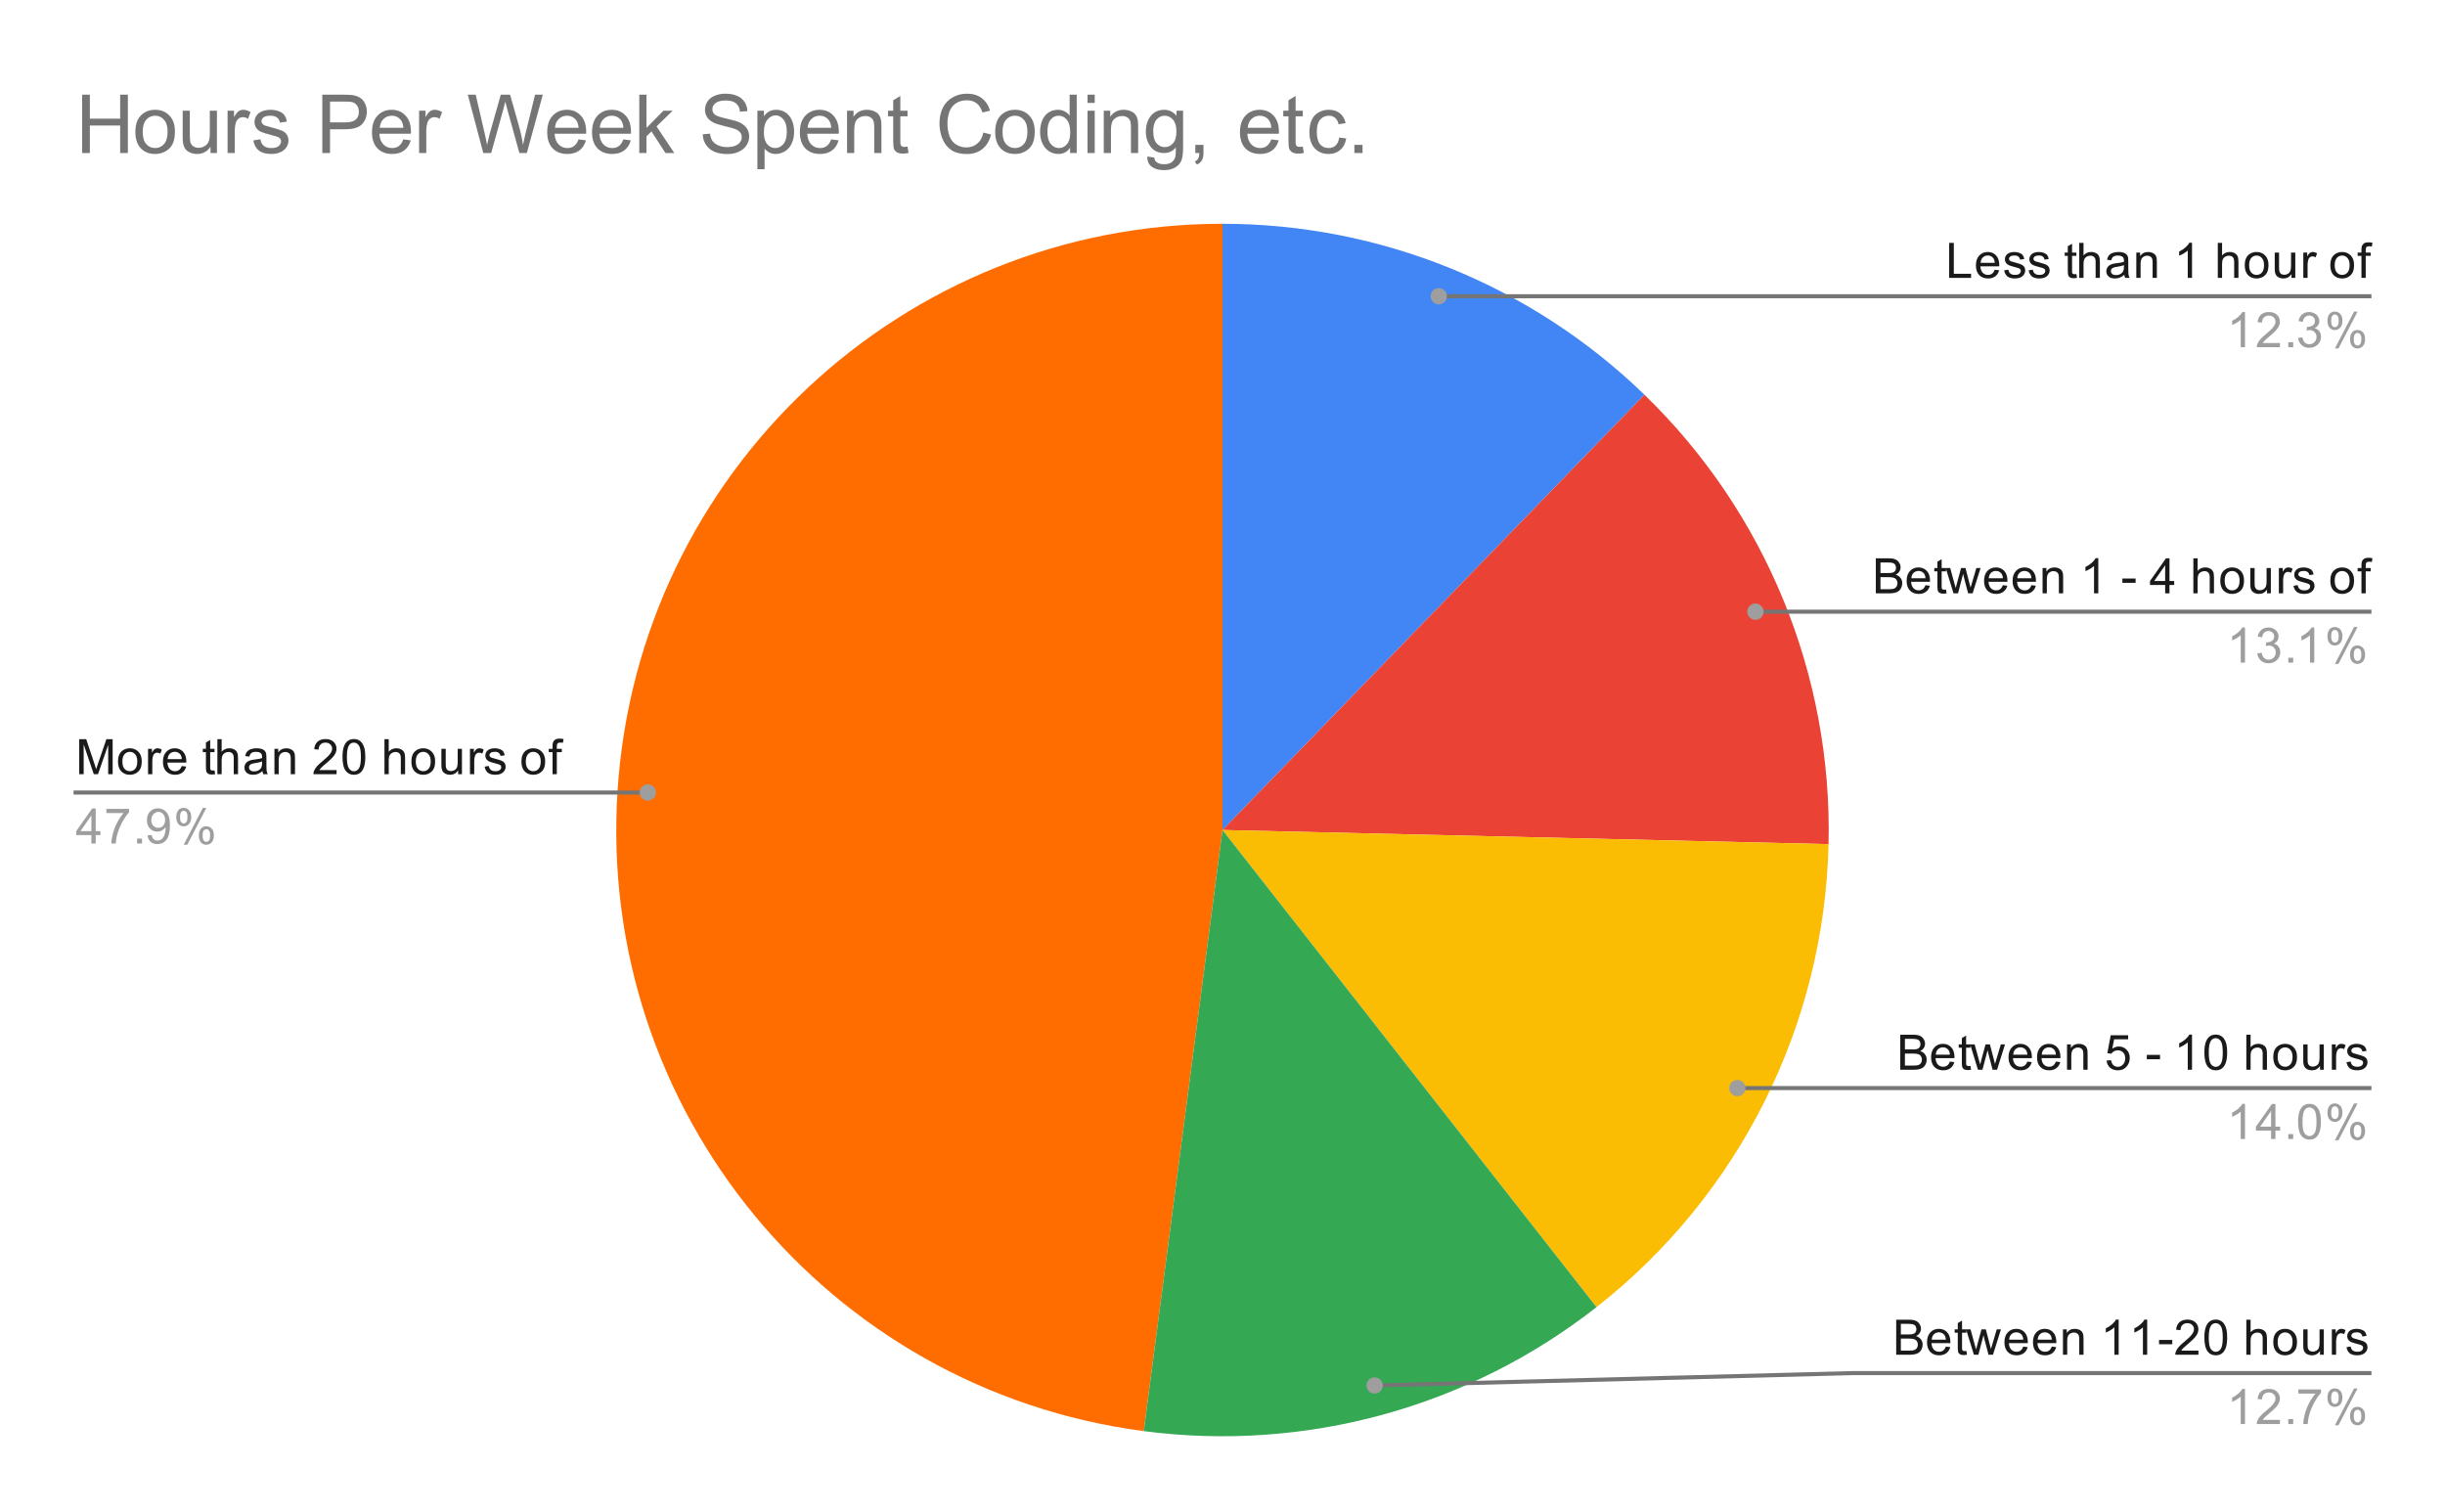 <?xml version="1.0" encoding="UTF-8"?>
<svg xmlns:xlink="http://www.w3.org/1999/xlink" xmlns="http://www.w3.org/2000/svg" version="1.1" viewBox="0.0 0.0 600.0 371.0" fill="none" stroke="none" stroke-linecap="square" stroke-miterlimit="10" width="600" height="371">
  <path fill="#ffffff" d="M0 0L600.0 0L600.0 371.0L0 371.0L0 0Z" fill-rule="nonzero"></path>
  <path fill="#4285f4" d="M300.0 54.917C338.654 54.917 375.791 69.962 403.545 96.866L300.0 203.683Z" fill-rule="nonzero"></path>
  <path fill="#ea4335" d="M403.545 96.866C433.317 125.726 449.693 165.701 448.726 207.154L300.0 203.683Z" fill-rule="nonzero"></path>
  <path fill="#fbbc04" d="M448.726 207.154C447.688 251.633 426.797 293.313 391.782 320.763L300.0 203.683Z" fill-rule="nonzero"></path>
  <path fill="#ff6d01" d="M280.678 351.19C202.939 341.007 146.446 272.238 151.549 194.002C156.651 115.765 221.597 54.917 300.0 54.917L300.0 203.683Z" fill-rule="nonzero"></path>
  <path fill="#34a853" d="M391.782 320.763C360.336 345.414 320.296 356.38 280.678 351.19L300.0 203.683Z" fill-rule="nonzero"></path>
  <path fill="#1a1a1a" d="M19.441 189.986L19.441 181.392L21.159 181.392L23.191 187.47Q23.472 188.329 23.597 188.751Q23.738 188.283 24.05 187.376L26.113 181.392L27.644 181.392L27.644 189.986L26.55 189.986L26.55 182.798L24.05 189.986L23.019 189.986L20.534 182.673L20.534 189.986L19.441 189.986ZM28.956 186.876Q28.956 185.142 29.909 184.314Q30.706 183.626 31.863 183.626Q33.144 183.626 33.956 184.47Q34.784 185.298 34.784 186.783Q34.784 187.986 34.425 188.673Q34.066 189.361 33.362 189.751Q32.675 190.126 31.863 190.126Q30.566 190.126 29.753 189.298Q28.956 188.454 28.956 186.876ZM30.034 186.876Q30.034 188.064 30.55 188.658Q31.081 189.251 31.863 189.251Q32.659 189.251 33.175 188.658Q33.691 188.064 33.691 186.845Q33.691 185.689 33.159 185.095Q32.644 184.501 31.863 184.501Q31.081 184.501 30.55 185.095Q30.034 185.673 30.034 186.876ZM36.331 189.986L36.331 183.767L37.284 183.767L37.284 184.704Q37.644 184.048 37.941 183.845Q38.253 183.626 38.628 183.626Q39.159 183.626 39.706 183.954L39.347 184.939Q38.956 184.704 38.581 184.704Q38.222 184.704 37.941 184.923Q37.675 185.126 37.566 185.501Q37.378 186.064 37.378 186.72L37.378 189.986L36.331 189.986ZM44.597 187.986L45.691 188.111Q45.441 189.064 44.737 189.595Q44.034 190.126 42.956 190.126Q41.597 190.126 40.784 189.283Q39.987 188.439 39.987 186.923Q39.987 185.361 40.8 184.501Q41.612 183.626 42.894 183.626Q44.144 183.626 44.925 184.47Q45.722 185.314 45.722 186.861Q45.722 186.954 45.722 187.142L41.081 187.142Q41.144 188.173 41.659 188.72Q42.175 189.251 42.956 189.251Q43.534 189.251 43.941 188.954Q44.362 188.642 44.597 187.986ZM41.144 186.283L44.612 186.283Q44.55 185.486 44.222 185.095Q43.706 184.486 42.909 184.486Q42.175 184.486 41.675 184.97Q41.191 185.454 41.144 186.283ZM52.644 189.048L52.8 189.97Q52.347 190.064 52.003 190.064Q51.425 190.064 51.112 189.892Q50.8 189.704 50.659 189.408Q50.534 189.111 50.534 188.158L50.534 184.579L49.769 184.579L49.769 183.767L50.534 183.767L50.534 182.22L51.581 181.595L51.581 183.767L52.644 183.767L52.644 184.579L51.581 184.579L51.581 188.22Q51.581 188.673 51.628 188.798Q51.691 188.923 51.816 189.001Q51.941 189.079 52.175 189.079Q52.362 189.079 52.644 189.048ZM53.347 189.986L53.347 181.392L54.394 181.392L54.394 184.47Q55.128 183.626 56.253 183.626Q56.956 183.626 57.456 183.908Q57.972 184.173 58.191 184.658Q58.409 185.126 58.409 186.048L58.409 189.986L57.362 189.986L57.362 186.048Q57.362 185.251 57.019 184.892Q56.675 184.533 56.05 184.533Q55.581 184.533 55.159 184.783Q54.753 185.017 54.566 185.439Q54.394 185.845 54.394 186.579L54.394 189.986L53.347 189.986ZM64.409 189.22Q63.816 189.72 63.269 189.923Q62.737 190.126 62.112 190.126Q61.081 190.126 60.534 189.626Q59.987 189.126 59.987 188.345Q59.987 187.892 60.191 187.517Q60.394 187.126 60.737 186.908Q61.081 186.673 61.503 186.564Q61.8 186.47 62.441 186.392Q63.706 186.251 64.316 186.033Q64.316 185.814 64.316 185.767Q64.316 185.111 64.019 184.845Q63.612 184.501 62.816 184.501Q62.081 184.501 61.722 184.767Q61.362 185.017 61.191 185.673L60.159 185.533Q60.3 184.876 60.628 184.47Q60.956 184.064 61.566 183.845Q62.175 183.626 62.972 183.626Q63.769 183.626 64.269 183.814Q64.769 184.001 65.003 184.283Q65.237 184.564 65.331 185.001Q65.378 185.267 65.378 185.97L65.378 187.376Q65.378 188.845 65.441 189.236Q65.519 189.626 65.722 189.986L64.612 189.986Q64.456 189.658 64.409 189.22ZM64.316 186.861Q63.737 187.095 62.597 187.267Q61.941 187.361 61.675 187.486Q61.409 187.595 61.253 187.814Q61.112 188.033 61.112 188.314Q61.112 188.736 61.425 189.017Q61.753 189.298 62.362 189.298Q62.972 189.298 63.441 189.033Q63.925 188.767 64.144 188.298Q64.316 187.939 64.316 187.251L64.316 186.861ZM67.347 189.986L67.347 183.767L68.284 183.767L68.284 184.642Q68.972 183.626 70.269 183.626Q70.831 183.626 71.3 183.829Q71.784 184.033 72.019 184.361Q72.253 184.689 72.347 185.126Q72.394 185.423 72.394 186.158L72.394 189.986L71.347 189.986L71.347 186.204Q71.347 185.548 71.222 185.236Q71.097 184.923 70.784 184.736Q70.472 184.533 70.05 184.533Q69.378 184.533 68.878 184.97Q68.394 185.392 68.394 186.579L68.394 189.986L67.347 189.986ZM82.597 188.97L82.597 189.986L76.909 189.986Q76.909 189.611 77.034 189.251Q77.253 188.673 77.722 188.111Q78.206 187.548 79.112 186.814Q80.519 185.658 81.003 184.986Q81.503 184.314 81.503 183.72Q81.503 183.095 81.05 182.673Q80.597 182.236 79.878 182.236Q79.112 182.236 78.659 182.689Q78.206 183.142 78.191 183.954L77.112 183.845Q77.222 182.626 77.941 182.001Q78.675 181.361 79.909 181.361Q81.144 181.361 81.862 182.048Q82.581 182.736 82.581 183.751Q82.581 184.267 82.362 184.767Q82.159 185.251 81.659 185.814Q81.175 186.361 80.05 187.314Q79.097 188.111 78.816 188.408Q78.55 188.689 78.378 188.97L82.597 188.97ZM84.05 185.751Q84.05 184.22 84.362 183.298Q84.675 182.361 85.284 181.861Q85.909 181.361 86.847 181.361Q87.534 181.361 88.05 181.642Q88.581 181.923 88.925 182.454Q89.269 182.97 89.456 183.72Q89.644 184.47 89.644 185.751Q89.644 187.267 89.331 188.189Q89.034 189.111 88.409 189.626Q87.8 190.126 86.847 190.126Q85.612 190.126 84.894 189.236Q84.05 188.173 84.05 185.751ZM85.128 185.751Q85.128 187.861 85.628 188.564Q86.128 189.267 86.847 189.267Q87.581 189.267 88.066 188.564Q88.566 187.861 88.566 185.751Q88.566 183.626 88.066 182.939Q87.581 182.236 86.831 182.236Q86.112 182.236 85.675 182.845Q85.128 183.626 85.128 185.751ZM94.347 189.986L94.347 181.392L95.394 181.392L95.394 184.47Q96.128 183.626 97.253 183.626Q97.956 183.626 98.456 183.908Q98.972 184.173 99.191 184.658Q99.409 185.126 99.409 186.048L99.409 189.986L98.362 189.986L98.362 186.048Q98.362 185.251 98.019 184.892Q97.675 184.533 97.05 184.533Q96.581 184.533 96.159 184.783Q95.753 185.017 95.566 185.439Q95.394 185.845 95.394 186.579L95.394 189.986L94.347 189.986ZM100.956 186.876Q100.956 185.142 101.909 184.314Q102.706 183.626 103.862 183.626Q105.144 183.626 105.956 184.47Q106.784 185.298 106.784 186.783Q106.784 187.986 106.425 188.673Q106.066 189.361 105.362 189.751Q104.675 190.126 103.862 190.126Q102.566 190.126 101.753 189.298Q100.956 188.454 100.956 186.876ZM102.034 186.876Q102.034 188.064 102.55 188.658Q103.081 189.251 103.862 189.251Q104.659 189.251 105.175 188.658Q105.691 188.064 105.691 186.845Q105.691 185.689 105.159 185.095Q104.644 184.501 103.862 184.501Q103.081 184.501 102.55 185.095Q102.034 185.673 102.034 186.876ZM112.425 189.986L112.425 189.064Q111.691 190.126 110.441 190.126Q109.894 190.126 109.409 189.923Q108.941 189.704 108.706 189.392Q108.472 189.064 108.378 188.595Q108.316 188.298 108.316 187.611L108.316 183.767L109.378 183.767L109.378 187.22Q109.378 188.033 109.441 188.329Q109.534 188.736 109.847 188.986Q110.175 189.22 110.659 189.22Q111.128 189.22 111.534 188.986Q111.956 188.736 112.128 188.314Q112.316 187.892 112.316 187.095L112.316 183.767L113.362 183.767L113.362 189.986L112.425 189.986ZM115.331 189.986L115.331 183.767L116.284 183.767L116.284 184.704Q116.644 184.048 116.941 183.845Q117.253 183.626 117.628 183.626Q118.159 183.626 118.706 183.954L118.347 184.939Q117.956 184.704 117.581 184.704Q117.222 184.704 116.941 184.923Q116.675 185.126 116.566 185.501Q116.378 186.064 116.378 186.72L116.378 189.986L115.331 189.986ZM118.925 188.126L119.956 187.97Q120.05 188.595 120.441 188.923Q120.847 189.251 121.581 189.251Q122.3 189.251 122.644 188.97Q123.003 188.673 123.003 188.267Q123.003 187.908 122.691 187.704Q122.472 187.564 121.612 187.345Q120.456 187.048 120.003 186.845Q119.566 186.626 119.331 186.251Q119.097 185.876 119.097 185.408Q119.097 185.001 119.284 184.642Q119.472 184.283 119.8 184.048Q120.05 183.876 120.472 183.751Q120.894 183.626 121.394 183.626Q122.112 183.626 122.659 183.845Q123.222 184.048 123.487 184.408Q123.753 184.767 123.847 185.361L122.816 185.501Q122.753 185.033 122.409 184.767Q122.081 184.486 121.456 184.486Q120.737 184.486 120.425 184.736Q120.112 184.97 120.112 185.298Q120.112 185.501 120.237 185.658Q120.378 185.829 120.644 185.939Q120.8 186.001 121.581 186.204Q122.706 186.517 123.144 186.704Q123.581 186.892 123.831 187.251Q124.081 187.611 124.081 188.158Q124.081 188.689 123.769 189.158Q123.472 189.611 122.894 189.876Q122.316 190.126 121.581 190.126Q120.362 190.126 119.722 189.626Q119.097 189.111 118.925 188.126ZM127.956 186.876Q127.956 185.142 128.909 184.314Q129.706 183.626 130.863 183.626Q132.144 183.626 132.956 184.47Q133.784 185.298 133.784 186.783Q133.784 187.986 133.425 188.673Q133.066 189.361 132.363 189.751Q131.675 190.126 130.863 190.126Q129.566 190.126 128.753 189.298Q127.956 188.454 127.956 186.876ZM129.034 186.876Q129.034 188.064 129.55 188.658Q130.081 189.251 130.863 189.251Q131.659 189.251 132.175 188.658Q132.691 188.064 132.691 186.845Q132.691 185.689 132.159 185.095Q131.644 184.501 130.863 184.501Q130.081 184.501 129.55 185.095Q129.034 185.673 129.034 186.876ZM135.597 189.986L135.597 184.579L134.659 184.579L134.659 183.767L135.597 183.767L135.597 183.095Q135.597 182.47 135.706 182.173Q135.863 181.751 136.238 181.501Q136.628 181.251 137.316 181.251Q137.769 181.251 138.3 181.361L138.144 182.267Q137.816 182.22 137.519 182.22Q137.034 182.22 136.831 182.423Q136.644 182.626 136.644 183.189L136.644 183.767L137.863 183.767L137.863 184.579L136.644 184.579L136.644 189.986L135.597 189.986Z" fill-rule="nonzero"></path>
  <path fill="#9e9e9e" d="M22.425 206.986L22.425 204.923L18.706 204.923L18.706 203.954L22.628 198.392L23.488 198.392L23.488 203.954L24.644 203.954L24.644 204.923L23.488 204.923L23.488 206.986L22.425 206.986ZM22.425 203.954L22.425 200.095L19.738 203.954L22.425 203.954ZM26.113 199.517L26.113 198.501L31.675 198.501L31.675 199.329Q30.863 200.204 30.05 201.658Q29.253 203.095 28.816 204.626Q28.488 205.704 28.409 206.986L27.316 206.986Q27.331 205.97 27.706 204.533Q28.097 203.095 28.8 201.767Q29.519 200.439 30.331 199.517L26.113 199.517ZM33.644 206.986L33.644 205.783L34.847 205.783L34.847 206.986L33.644 206.986ZM36.206 205.001L37.222 204.908Q37.347 205.626 37.706 205.954Q38.081 206.267 38.644 206.267Q39.128 206.267 39.487 206.048Q39.862 205.814 40.097 205.454Q40.331 205.079 40.487 204.454Q40.644 203.814 40.644 203.158Q40.644 203.079 40.644 202.939Q40.331 203.439 39.784 203.767Q39.237 204.079 38.597 204.079Q37.519 204.079 36.784 203.314Q36.05 202.533 36.05 201.267Q36.05 199.954 36.816 199.158Q37.597 198.361 38.753 198.361Q39.581 198.361 40.269 198.814Q40.972 199.267 41.331 200.111Q41.691 200.939 41.691 202.517Q41.691 204.158 41.331 205.142Q40.987 206.111 40.269 206.626Q39.566 207.126 38.628 207.126Q37.612 207.126 36.972 206.579Q36.331 206.017 36.206 205.001ZM40.519 201.204Q40.519 200.298 40.034 199.767Q39.566 199.236 38.878 199.236Q38.175 199.236 37.644 199.814Q37.128 200.376 37.128 201.298Q37.128 202.111 37.628 202.626Q38.128 203.142 38.847 203.142Q39.581 203.142 40.05 202.626Q40.519 202.111 40.519 201.204ZM43.253 200.454Q43.253 199.533 43.706 198.892Q44.175 198.251 45.05 198.251Q45.862 198.251 46.394 198.829Q46.925 199.408 46.925 200.517Q46.925 201.611 46.378 202.204Q45.847 202.783 45.066 202.783Q44.284 202.783 43.769 202.204Q43.253 201.626 43.253 200.454ZM45.081 198.97Q44.691 198.97 44.425 199.314Q44.175 199.658 44.175 200.564Q44.175 201.392 44.425 201.736Q44.691 202.064 45.081 202.064Q45.487 202.064 45.737 201.72Q46.003 201.376 46.003 200.486Q46.003 199.642 45.737 199.314Q45.472 198.97 45.081 198.97ZM45.081 207.298L49.784 198.251L50.644 198.251L45.956 207.298L45.081 207.298ZM48.8 204.97Q48.8 204.048 49.253 203.408Q49.722 202.767 50.612 202.767Q51.425 202.767 51.956 203.345Q52.487 203.908 52.487 205.033Q52.487 206.126 51.941 206.72Q51.409 207.298 50.612 207.298Q49.847 207.298 49.316 206.72Q48.8 206.142 48.8 204.97ZM50.644 203.486Q50.237 203.486 49.972 203.829Q49.722 204.173 49.722 205.079Q49.722 205.892 49.987 206.236Q50.253 206.579 50.644 206.579Q51.034 206.579 51.3 206.236Q51.566 205.892 51.566 204.986Q51.566 204.158 51.3 203.829Q51.034 203.486 50.644 203.486Z" fill-rule="nonzero"></path>
  <path stroke="#757575" stroke-width="1.0" stroke-linecap="butt" d="M18.55 194.486L145.233 194.486L158.971 194.486" fill-rule="nonzero"></path>
  <path fill="#9e9e9e" d="M160.971 194.486C160.971 193.381 160.076 192.486 158.971 192.486C157.867 192.486 156.971 193.381 156.971 194.486C156.971 195.59 157.867 196.486 158.971 196.486C160.076 196.486 160.971 195.59 160.971 194.486" fill-rule="nonzero"></path>
  <path fill="#1a1a1a" d="M478.325 68.196L478.325 59.603L479.466 59.603L479.466 67.181L483.7 67.181L483.7 68.196L478.325 68.196ZM489.497 66.196L490.591 66.321Q490.341 67.274 489.637 67.806Q488.934 68.337 487.856 68.337Q486.497 68.337 485.684 67.493Q484.887 66.649 484.887 65.134Q484.887 63.571 485.7 62.712Q486.512 61.837 487.794 61.837Q489.044 61.837 489.825 62.681Q490.622 63.524 490.622 65.071Q490.622 65.165 490.622 65.353L485.981 65.353Q486.044 66.384 486.559 66.931Q487.075 67.462 487.856 67.462Q488.434 67.462 488.841 67.165Q489.262 66.853 489.497 66.196ZM486.044 64.493L489.512 64.493Q489.45 63.696 489.122 63.306Q488.606 62.696 487.809 62.696Q487.075 62.696 486.575 63.181Q486.091 63.665 486.044 64.493ZM491.825 66.337L492.856 66.181Q492.95 66.806 493.341 67.134Q493.747 67.462 494.481 67.462Q495.2 67.462 495.544 67.181Q495.903 66.884 495.903 66.478Q495.903 66.118 495.591 65.915Q495.372 65.774 494.512 65.556Q493.356 65.259 492.903 65.056Q492.466 64.837 492.231 64.462Q491.997 64.087 491.997 63.618Q491.997 63.212 492.184 62.853Q492.372 62.493 492.7 62.259Q492.95 62.087 493.372 61.962Q493.794 61.837 494.294 61.837Q495.012 61.837 495.559 62.056Q496.122 62.259 496.387 62.618Q496.653 62.978 496.747 63.571L495.716 63.712Q495.653 63.243 495.309 62.978Q494.981 62.696 494.356 62.696Q493.637 62.696 493.325 62.946Q493.012 63.181 493.012 63.509Q493.012 63.712 493.137 63.868Q493.278 64.04 493.544 64.149Q493.7 64.212 494.481 64.415Q495.606 64.728 496.044 64.915Q496.481 65.103 496.731 65.462Q496.981 65.821 496.981 66.368Q496.981 66.899 496.669 67.368Q496.372 67.821 495.794 68.087Q495.216 68.337 494.481 68.337Q493.262 68.337 492.622 67.837Q491.997 67.321 491.825 66.337ZM497.825 66.337L498.856 66.181Q498.95 66.806 499.341 67.134Q499.747 67.462 500.481 67.462Q501.2 67.462 501.544 67.181Q501.903 66.884 501.903 66.478Q501.903 66.118 501.591 65.915Q501.372 65.774 500.512 65.556Q499.356 65.259 498.903 65.056Q498.466 64.837 498.231 64.462Q497.997 64.087 497.997 63.618Q497.997 63.212 498.184 62.853Q498.372 62.493 498.7 62.259Q498.95 62.087 499.372 61.962Q499.794 61.837 500.294 61.837Q501.012 61.837 501.559 62.056Q502.122 62.259 502.387 62.618Q502.653 62.978 502.747 63.571L501.716 63.712Q501.653 63.243 501.309 62.978Q500.981 62.696 500.356 62.696Q499.637 62.696 499.325 62.946Q499.012 63.181 499.012 63.509Q499.012 63.712 499.137 63.868Q499.278 64.04 499.544 64.149Q499.7 64.212 500.481 64.415Q501.606 64.728 502.044 64.915Q502.481 65.103 502.731 65.462Q502.981 65.821 502.981 66.368Q502.981 66.899 502.669 67.368Q502.372 67.821 501.794 68.087Q501.216 68.337 500.481 68.337Q499.262 68.337 498.622 67.837Q497.997 67.321 497.825 66.337ZM509.544 67.259L509.7 68.181Q509.247 68.274 508.903 68.274Q508.325 68.274 508.012 68.103Q507.7 67.915 507.559 67.618Q507.434 67.321 507.434 66.368L507.434 62.79L506.669 62.79L506.669 61.978L507.434 61.978L507.434 60.431L508.481 59.806L508.481 61.978L509.544 61.978L509.544 62.79L508.481 62.79L508.481 66.431Q508.481 66.884 508.528 67.009Q508.591 67.134 508.716 67.212Q508.841 67.29 509.075 67.29Q509.262 67.29 509.544 67.259ZM510.247 68.196L510.247 59.603L511.294 59.603L511.294 62.681Q512.028 61.837 513.153 61.837Q513.856 61.837 514.356 62.118Q514.872 62.384 515.091 62.868Q515.309 63.337 515.309 64.259L515.309 68.196L514.263 68.196L514.263 64.259Q514.263 63.462 513.919 63.103Q513.575 62.743 512.95 62.743Q512.481 62.743 512.059 62.993Q511.653 63.228 511.466 63.649Q511.294 64.056 511.294 64.79L511.294 68.196L510.247 68.196ZM521.309 67.431Q520.716 67.931 520.169 68.134Q519.638 68.337 519.013 68.337Q517.981 68.337 517.434 67.837Q516.888 67.337 516.888 66.556Q516.888 66.103 517.091 65.728Q517.294 65.337 517.638 65.118Q517.981 64.884 518.403 64.774Q518.7 64.681 519.341 64.603Q520.606 64.462 521.216 64.243Q521.216 64.024 521.216 63.978Q521.216 63.321 520.919 63.056Q520.513 62.712 519.716 62.712Q518.981 62.712 518.622 62.978Q518.263 63.228 518.091 63.884L517.059 63.743Q517.2 63.087 517.528 62.681Q517.856 62.274 518.466 62.056Q519.075 61.837 519.872 61.837Q520.669 61.837 521.169 62.024Q521.669 62.212 521.903 62.493Q522.138 62.774 522.231 63.212Q522.278 63.478 522.278 64.181L522.278 65.587Q522.278 67.056 522.341 67.446Q522.419 67.837 522.622 68.196L521.513 68.196Q521.356 67.868 521.309 67.431ZM521.216 65.071Q520.638 65.306 519.497 65.478Q518.841 65.571 518.575 65.696Q518.309 65.806 518.153 66.024Q518.013 66.243 518.013 66.524Q518.013 66.946 518.325 67.228Q518.653 67.509 519.263 67.509Q519.872 67.509 520.341 67.243Q520.825 66.978 521.044 66.509Q521.216 66.149 521.216 65.462L521.216 65.071ZM524.247 68.196L524.247 61.978L525.184 61.978L525.184 62.853Q525.872 61.837 527.169 61.837Q527.731 61.837 528.2 62.04Q528.684 62.243 528.919 62.571Q529.153 62.899 529.247 63.337Q529.294 63.634 529.294 64.368L529.294 68.196L528.247 68.196L528.247 64.415Q528.247 63.759 528.122 63.446Q527.997 63.134 527.684 62.946Q527.372 62.743 526.95 62.743Q526.278 62.743 525.778 63.181Q525.294 63.603 525.294 64.79L525.294 68.196L524.247 68.196ZM537.919 68.196L536.872 68.196L536.872 61.478Q536.481 61.837 535.856 62.212Q535.247 62.571 534.763 62.743L534.763 61.728Q535.638 61.306 536.294 60.728Q536.966 60.134 537.247 59.571L537.919 59.571L537.919 68.196ZM544.247 68.196L544.247 59.603L545.294 59.603L545.294 62.681Q546.028 61.837 547.153 61.837Q547.856 61.837 548.356 62.118Q548.872 62.384 549.091 62.868Q549.309 63.337 549.309 64.259L549.309 68.196L548.263 68.196L548.263 64.259Q548.263 63.462 547.919 63.103Q547.575 62.743 546.95 62.743Q546.481 62.743 546.059 62.993Q545.653 63.228 545.466 63.649Q545.294 64.056 545.294 64.79L545.294 68.196L544.247 68.196ZM550.856 65.087Q550.856 63.353 551.809 62.524Q552.606 61.837 553.763 61.837Q555.044 61.837 555.856 62.681Q556.684 63.509 556.684 64.993Q556.684 66.196 556.325 66.884Q555.966 67.571 555.263 67.962Q554.575 68.337 553.763 68.337Q552.466 68.337 551.653 67.509Q550.856 66.665 550.856 65.087ZM551.934 65.087Q551.934 66.274 552.45 66.868Q552.981 67.462 553.763 67.462Q554.559 67.462 555.075 66.868Q555.591 66.274 555.591 65.056Q555.591 63.899 555.059 63.306Q554.544 62.712 553.763 62.712Q552.981 62.712 552.45 63.306Q551.934 63.884 551.934 65.087ZM562.325 68.196L562.325 67.274Q561.591 68.337 560.341 68.337Q559.794 68.337 559.309 68.134Q558.841 67.915 558.606 67.603Q558.372 67.274 558.278 66.806Q558.216 66.509 558.216 65.821L558.216 61.978L559.278 61.978L559.278 65.431Q559.278 66.243 559.341 66.54Q559.434 66.946 559.747 67.196Q560.075 67.431 560.559 67.431Q561.028 67.431 561.434 67.196Q561.856 66.946 562.028 66.524Q562.216 66.103 562.216 65.306L562.216 61.978L563.263 61.978L563.263 68.196L562.325 68.196ZM565.231 68.196L565.231 61.978L566.184 61.978L566.184 62.915Q566.544 62.259 566.841 62.056Q567.153 61.837 567.528 61.837Q568.059 61.837 568.606 62.165L568.247 63.149Q567.856 62.915 567.481 62.915Q567.122 62.915 566.841 63.134Q566.575 63.337 566.466 63.712Q566.278 64.274 566.278 64.931L566.278 68.196L565.231 68.196ZM571.856 65.087Q571.856 63.353 572.809 62.524Q573.606 61.837 574.763 61.837Q576.044 61.837 576.856 62.681Q577.684 63.509 577.684 64.993Q577.684 66.196 577.325 66.884Q576.966 67.571 576.263 67.962Q575.575 68.337 574.763 68.337Q573.466 68.337 572.653 67.509Q571.856 66.665 571.856 65.087ZM572.934 65.087Q572.934 66.274 573.45 66.868Q573.981 67.462 574.763 67.462Q575.559 67.462 576.075 66.868Q576.591 66.274 576.591 65.056Q576.591 63.899 576.059 63.306Q575.544 62.712 574.763 62.712Q573.981 62.712 573.45 63.306Q572.934 63.884 572.934 65.087ZM579.497 68.196L579.497 62.79L578.559 62.79L578.559 61.978L579.497 61.978L579.497 61.306Q579.497 60.681 579.606 60.384Q579.763 59.962 580.138 59.712Q580.528 59.462 581.216 59.462Q581.669 59.462 582.2 59.571L582.044 60.478Q581.716 60.431 581.419 60.431Q580.934 60.431 580.731 60.634Q580.544 60.837 580.544 61.399L580.544 61.978L581.763 61.978L581.763 62.79L580.544 62.79L580.544 68.196L579.497 68.196Z" fill-rule="nonzero"></path>
  <path fill="#9e9e9e" d="M550.919 85.196L549.872 85.196L549.872 78.478Q549.481 78.837 548.856 79.212Q548.247 79.571 547.763 79.743L547.763 78.728Q548.638 78.306 549.294 77.728Q549.966 77.134 550.247 76.571L550.919 76.571L550.919 85.196ZM559.497 84.181L559.497 85.196L553.809 85.196Q553.809 84.821 553.934 84.462Q554.153 83.884 554.622 83.321Q555.106 82.759 556.013 82.024Q557.419 80.868 557.903 80.196Q558.403 79.524 558.403 78.931Q558.403 78.306 557.95 77.884Q557.497 77.446 556.778 77.446Q556.013 77.446 555.559 77.899Q555.106 78.353 555.091 79.165L554.013 79.056Q554.122 77.837 554.841 77.212Q555.575 76.571 556.809 76.571Q558.044 76.571 558.763 77.259Q559.481 77.946 559.481 78.962Q559.481 79.478 559.263 79.978Q559.059 80.462 558.559 81.024Q558.075 81.571 556.95 82.524Q555.997 83.321 555.716 83.618Q555.45 83.899 555.278 84.181L559.497 84.181ZM561.544 85.196L561.544 83.993L562.747 83.993L562.747 85.196L561.544 85.196ZM563.95 82.931L565.013 82.79Q565.184 83.681 565.622 84.087Q566.059 84.478 566.684 84.478Q567.434 84.478 567.95 83.962Q568.466 83.446 568.466 82.681Q568.466 81.962 567.981 81.493Q567.513 81.009 566.778 81.009Q566.481 81.009 566.028 81.134L566.153 80.196Q566.263 80.212 566.325 80.212Q566.997 80.212 567.528 79.868Q568.075 79.509 568.075 78.774Q568.075 78.196 567.684 77.821Q567.294 77.431 566.669 77.431Q566.059 77.431 565.638 77.821Q565.231 78.212 565.122 78.978L564.059 78.79Q564.247 77.743 564.934 77.165Q565.622 76.571 566.638 76.571Q567.341 76.571 567.934 76.884Q568.528 77.181 568.841 77.696Q569.153 78.212 569.153 78.806Q569.153 79.353 568.856 79.821Q568.559 80.274 567.981 80.54Q568.731 80.712 569.153 81.274Q569.575 81.821 569.575 82.665Q569.575 83.79 568.747 84.571Q567.934 85.353 566.684 85.353Q565.559 85.353 564.809 84.681Q564.059 83.993 563.95 82.931ZM571.153 78.665Q571.153 77.743 571.606 77.103Q572.075 76.462 572.95 76.462Q573.763 76.462 574.294 77.04Q574.825 77.618 574.825 78.728Q574.825 79.821 574.278 80.415Q573.747 80.993 572.966 80.993Q572.184 80.993 571.669 80.415Q571.153 79.837 571.153 78.665ZM572.981 77.181Q572.591 77.181 572.325 77.524Q572.075 77.868 572.075 78.774Q572.075 79.603 572.325 79.946Q572.591 80.274 572.981 80.274Q573.388 80.274 573.638 79.931Q573.903 79.587 573.903 78.696Q573.903 77.853 573.638 77.524Q573.372 77.181 572.981 77.181ZM572.981 85.509L577.684 76.462L578.544 76.462L573.856 85.509L572.981 85.509ZM576.7 83.181Q576.7 82.259 577.153 81.618Q577.622 80.978 578.513 80.978Q579.325 80.978 579.856 81.556Q580.388 82.118 580.388 83.243Q580.388 84.337 579.841 84.931Q579.309 85.509 578.513 85.509Q577.747 85.509 577.216 84.931Q576.7 84.353 576.7 83.181ZM578.544 81.696Q578.138 81.696 577.872 82.04Q577.622 82.384 577.622 83.29Q577.622 84.103 577.888 84.446Q578.153 84.79 578.544 84.79Q578.934 84.79 579.2 84.446Q579.466 84.103 579.466 83.196Q579.466 82.368 579.2 82.04Q578.934 81.696 578.544 81.696Z" fill-rule="nonzero"></path>
  <path stroke="#757575" stroke-width="1.0" stroke-linecap="butt" d="M581.45 72.696L454.767 72.696L353.067 72.696" fill-rule="nonzero"></path>
  <path fill="#9e9e9e" d="M355.067 72.696C355.067 71.592 354.172 70.696 353.067 70.696C351.962 70.696 351.067 71.592 351.067 72.696C351.067 73.801 351.962 74.696 353.067 74.696C354.172 74.696 355.067 73.801 355.067 72.696" fill-rule="nonzero"></path>
  <path fill="#1a1a1a" d="M460.325 145.607L460.325 137.014L463.559 137.014Q464.544 137.014 465.137 137.279Q465.731 137.545 466.059 138.092Q466.403 138.623 466.403 139.217Q466.403 139.764 466.106 140.248Q465.809 140.732 465.2 141.029Q465.981 141.264 466.387 141.826Q466.809 142.373 466.809 143.123Q466.809 143.717 466.559 144.248Q466.309 144.764 465.934 145.045Q465.559 145.326 464.981 145.467Q464.419 145.607 463.606 145.607L460.325 145.607ZM461.466 140.623L463.325 140.623Q464.075 140.623 464.403 140.529Q464.841 140.404 465.059 140.107Q465.278 139.795 465.278 139.342Q465.278 138.92 465.075 138.592Q464.872 138.264 464.481 138.154Q464.106 138.029 463.184 138.029L461.466 138.029L461.466 140.623ZM461.466 144.592L463.606 144.592Q464.153 144.592 464.372 144.545Q464.778 144.482 465.028 144.326Q465.294 144.154 465.466 143.842Q465.637 143.529 465.637 143.123Q465.637 142.639 465.387 142.279Q465.153 141.92 464.716 141.779Q464.278 141.639 463.45 141.639L461.466 141.639L461.466 144.592ZM472.497 143.607L473.591 143.732Q473.341 144.686 472.637 145.217Q471.934 145.748 470.856 145.748Q469.497 145.748 468.684 144.904Q467.887 144.061 467.887 142.545Q467.887 140.982 468.7 140.123Q469.512 139.248 470.794 139.248Q472.044 139.248 472.825 140.092Q473.622 140.936 473.622 142.482Q473.622 142.576 473.622 142.764L468.981 142.764Q469.044 143.795 469.559 144.342Q470.075 144.873 470.856 144.873Q471.434 144.873 471.841 144.576Q472.262 144.264 472.497 143.607ZM469.044 141.904L472.512 141.904Q472.45 141.107 472.122 140.717Q471.606 140.107 470.809 140.107Q470.075 140.107 469.575 140.592Q469.091 141.076 469.044 141.904ZM477.544 144.67L477.7 145.592Q477.247 145.686 476.903 145.686Q476.325 145.686 476.012 145.514Q475.7 145.326 475.559 145.029Q475.434 144.732 475.434 143.779L475.434 140.201L474.669 140.201L474.669 139.389L475.434 139.389L475.434 137.842L476.481 137.217L476.481 139.389L477.544 139.389L477.544 140.201L476.481 140.201L476.481 143.842Q476.481 144.295 476.528 144.42Q476.591 144.545 476.716 144.623Q476.841 144.701 477.075 144.701Q477.262 144.701 477.544 144.67ZM479.387 145.607L477.481 139.389L478.575 139.389L479.559 142.982L479.934 144.311Q479.966 144.217 480.262 143.029L481.247 139.389L482.325 139.389L483.262 142.998L483.575 144.186L483.934 142.982L484.997 139.389L486.028 139.389L484.075 145.607L482.981 145.607L481.997 141.873L481.747 140.826L480.497 145.607L479.387 145.607ZM491.497 143.607L492.591 143.732Q492.341 144.686 491.637 145.217Q490.934 145.748 489.856 145.748Q488.497 145.748 487.684 144.904Q486.887 144.061 486.887 142.545Q486.887 140.982 487.7 140.123Q488.512 139.248 489.794 139.248Q491.044 139.248 491.825 140.092Q492.622 140.936 492.622 142.482Q492.622 142.576 492.622 142.764L487.981 142.764Q488.044 143.795 488.559 144.342Q489.075 144.873 489.856 144.873Q490.434 144.873 490.841 144.576Q491.262 144.264 491.497 143.607ZM488.044 141.904L491.512 141.904Q491.45 141.107 491.122 140.717Q490.606 140.107 489.809 140.107Q489.075 140.107 488.575 140.592Q488.091 141.076 488.044 141.904ZM498.497 143.607L499.591 143.732Q499.341 144.686 498.637 145.217Q497.934 145.748 496.856 145.748Q495.497 145.748 494.684 144.904Q493.887 144.061 493.887 142.545Q493.887 140.982 494.7 140.123Q495.512 139.248 496.794 139.248Q498.044 139.248 498.825 140.092Q499.622 140.936 499.622 142.482Q499.622 142.576 499.622 142.764L494.981 142.764Q495.044 143.795 495.559 144.342Q496.075 144.873 496.856 144.873Q497.434 144.873 497.841 144.576Q498.262 144.264 498.497 143.607ZM495.044 141.904L498.512 141.904Q498.45 141.107 498.122 140.717Q497.606 140.107 496.809 140.107Q496.075 140.107 495.575 140.592Q495.091 141.076 495.044 141.904ZM501.247 145.607L501.247 139.389L502.184 139.389L502.184 140.264Q502.872 139.248 504.169 139.248Q504.731 139.248 505.2 139.451Q505.684 139.654 505.919 139.982Q506.153 140.311 506.247 140.748Q506.294 141.045 506.294 141.779L506.294 145.607L505.247 145.607L505.247 141.826Q505.247 141.17 505.122 140.857Q504.997 140.545 504.684 140.357Q504.372 140.154 503.95 140.154Q503.278 140.154 502.778 140.592Q502.294 141.014 502.294 142.201L502.294 145.607L501.247 145.607ZM514.919 145.607L513.872 145.607L513.872 138.889Q513.481 139.248 512.856 139.623Q512.247 139.982 511.762 140.154L511.762 139.139Q512.638 138.717 513.294 138.139Q513.966 137.545 514.247 136.982L514.919 136.982L514.919 145.607ZM520.825 143.029L520.825 141.967L524.075 141.967L524.075 143.029L520.825 143.029ZM531.325 145.607L531.325 143.545L527.606 143.545L527.606 142.576L531.528 137.014L532.388 137.014L532.388 142.576L533.544 142.576L533.544 143.545L532.388 143.545L532.388 145.607L531.325 145.607ZM531.325 142.576L531.325 138.717L528.638 142.576L531.325 142.576ZM538.247 145.607L538.247 137.014L539.294 137.014L539.294 140.092Q540.028 139.248 541.153 139.248Q541.856 139.248 542.356 139.529Q542.872 139.795 543.091 140.279Q543.309 140.748 543.309 141.67L543.309 145.607L542.263 145.607L542.263 141.67Q542.263 140.873 541.919 140.514Q541.575 140.154 540.95 140.154Q540.481 140.154 540.059 140.404Q539.653 140.639 539.466 141.061Q539.294 141.467 539.294 142.201L539.294 145.607L538.247 145.607ZM544.856 142.498Q544.856 140.764 545.809 139.936Q546.606 139.248 547.763 139.248Q549.044 139.248 549.856 140.092Q550.684 140.92 550.684 142.404Q550.684 143.607 550.325 144.295Q549.966 144.982 549.263 145.373Q548.575 145.748 547.763 145.748Q546.466 145.748 545.653 144.92Q544.856 144.076 544.856 142.498ZM545.934 142.498Q545.934 143.686 546.45 144.279Q546.981 144.873 547.763 144.873Q548.559 144.873 549.075 144.279Q549.591 143.686 549.591 142.467Q549.591 141.311 549.059 140.717Q548.544 140.123 547.763 140.123Q546.981 140.123 546.45 140.717Q545.934 141.295 545.934 142.498ZM556.325 145.607L556.325 144.686Q555.591 145.748 554.341 145.748Q553.794 145.748 553.309 145.545Q552.841 145.326 552.606 145.014Q552.372 144.686 552.278 144.217Q552.216 143.92 552.216 143.232L552.216 139.389L553.278 139.389L553.278 142.842Q553.278 143.654 553.341 143.951Q553.434 144.357 553.747 144.607Q554.075 144.842 554.559 144.842Q555.028 144.842 555.434 144.607Q555.856 144.357 556.028 143.936Q556.216 143.514 556.216 142.717L556.216 139.389L557.263 139.389L557.263 145.607L556.325 145.607ZM559.231 145.607L559.231 139.389L560.184 139.389L560.184 140.326Q560.544 139.67 560.841 139.467Q561.153 139.248 561.528 139.248Q562.059 139.248 562.606 139.576L562.247 140.561Q561.856 140.326 561.481 140.326Q561.122 140.326 560.841 140.545Q560.575 140.748 560.466 141.123Q560.278 141.686 560.278 142.342L560.278 145.607L559.231 145.607ZM562.825 143.748L563.856 143.592Q563.95 144.217 564.341 144.545Q564.747 144.873 565.481 144.873Q566.2 144.873 566.544 144.592Q566.903 144.295 566.903 143.889Q566.903 143.529 566.591 143.326Q566.372 143.186 565.513 142.967Q564.356 142.67 563.903 142.467Q563.466 142.248 563.231 141.873Q562.997 141.498 562.997 141.029Q562.997 140.623 563.184 140.264Q563.372 139.904 563.7 139.67Q563.95 139.498 564.372 139.373Q564.794 139.248 565.294 139.248Q566.013 139.248 566.559 139.467Q567.122 139.67 567.388 140.029Q567.653 140.389 567.747 140.982L566.716 141.123Q566.653 140.654 566.309 140.389Q565.981 140.107 565.356 140.107Q564.638 140.107 564.325 140.357Q564.013 140.592 564.013 140.92Q564.013 141.123 564.138 141.279Q564.278 141.451 564.544 141.561Q564.7 141.623 565.481 141.826Q566.606 142.139 567.044 142.326Q567.481 142.514 567.731 142.873Q567.981 143.232 567.981 143.779Q567.981 144.311 567.669 144.779Q567.372 145.232 566.794 145.498Q566.216 145.748 565.481 145.748Q564.263 145.748 563.622 145.248Q562.997 144.732 562.825 143.748ZM571.856 142.498Q571.856 140.764 572.809 139.936Q573.606 139.248 574.763 139.248Q576.044 139.248 576.856 140.092Q577.684 140.92 577.684 142.404Q577.684 143.607 577.325 144.295Q576.966 144.982 576.263 145.373Q575.575 145.748 574.763 145.748Q573.466 145.748 572.653 144.92Q571.856 144.076 571.856 142.498ZM572.934 142.498Q572.934 143.686 573.45 144.279Q573.981 144.873 574.763 144.873Q575.559 144.873 576.075 144.279Q576.591 143.686 576.591 142.467Q576.591 141.311 576.059 140.717Q575.544 140.123 574.763 140.123Q573.981 140.123 573.45 140.717Q572.934 141.295 572.934 142.498ZM579.497 145.607L579.497 140.201L578.559 140.201L578.559 139.389L579.497 139.389L579.497 138.717Q579.497 138.092 579.606 137.795Q579.763 137.373 580.138 137.123Q580.528 136.873 581.216 136.873Q581.669 136.873 582.2 136.982L582.044 137.889Q581.716 137.842 581.419 137.842Q580.934 137.842 580.731 138.045Q580.544 138.248 580.544 138.811L580.544 139.389L581.763 139.389L581.763 140.201L580.544 140.201L580.544 145.607L579.497 145.607Z" fill-rule="nonzero"></path>
  <path fill="#9e9e9e" d="M550.919 162.607L549.872 162.607L549.872 155.889Q549.481 156.248 548.856 156.623Q548.247 156.982 547.763 157.154L547.763 156.139Q548.638 155.717 549.294 155.139Q549.966 154.545 550.247 153.982L550.919 153.982L550.919 162.607ZM553.95 160.342L555.013 160.201Q555.184 161.092 555.622 161.498Q556.059 161.889 556.684 161.889Q557.434 161.889 557.95 161.373Q558.466 160.857 558.466 160.092Q558.466 159.373 557.981 158.904Q557.513 158.42 556.778 158.42Q556.481 158.42 556.028 158.545L556.153 157.607Q556.263 157.623 556.325 157.623Q556.997 157.623 557.528 157.279Q558.075 156.92 558.075 156.186Q558.075 155.607 557.684 155.232Q557.294 154.842 556.669 154.842Q556.059 154.842 555.638 155.232Q555.231 155.623 555.122 156.389L554.059 156.201Q554.247 155.154 554.934 154.576Q555.622 153.982 556.638 153.982Q557.341 153.982 557.934 154.295Q558.528 154.592 558.841 155.107Q559.153 155.623 559.153 156.217Q559.153 156.764 558.856 157.232Q558.559 157.686 557.981 157.951Q558.731 158.123 559.153 158.686Q559.575 159.232 559.575 160.076Q559.575 161.201 558.747 161.982Q557.934 162.764 556.684 162.764Q555.559 162.764 554.809 162.092Q554.059 161.404 553.95 160.342ZM561.544 162.607L561.544 161.404L562.747 161.404L562.747 162.607L561.544 162.607ZM567.919 162.607L566.872 162.607L566.872 155.889Q566.481 156.248 565.856 156.623Q565.247 156.982 564.763 157.154L564.763 156.139Q565.638 155.717 566.294 155.139Q566.966 154.545 567.247 153.982L567.919 153.982L567.919 162.607ZM571.153 156.076Q571.153 155.154 571.606 154.514Q572.075 153.873 572.95 153.873Q573.763 153.873 574.294 154.451Q574.825 155.029 574.825 156.139Q574.825 157.232 574.278 157.826Q573.747 158.404 572.966 158.404Q572.184 158.404 571.669 157.826Q571.153 157.248 571.153 156.076ZM572.981 154.592Q572.591 154.592 572.325 154.936Q572.075 155.279 572.075 156.186Q572.075 157.014 572.325 157.357Q572.591 157.686 572.981 157.686Q573.388 157.686 573.638 157.342Q573.903 156.998 573.903 156.107Q573.903 155.264 573.638 154.936Q573.372 154.592 572.981 154.592ZM572.981 162.92L577.684 153.873L578.544 153.873L573.856 162.92L572.981 162.92ZM576.7 160.592Q576.7 159.67 577.153 159.029Q577.622 158.389 578.513 158.389Q579.325 158.389 579.856 158.967Q580.388 159.529 580.388 160.654Q580.388 161.748 579.841 162.342Q579.309 162.92 578.513 162.92Q577.747 162.92 577.216 162.342Q576.7 161.764 576.7 160.592ZM578.544 159.107Q578.138 159.107 577.872 159.451Q577.622 159.795 577.622 160.701Q577.622 161.514 577.888 161.857Q578.153 162.201 578.544 162.201Q578.934 162.201 579.2 161.857Q579.466 161.514 579.466 160.607Q579.466 159.779 579.2 159.451Q578.934 159.107 578.544 159.107Z" fill-rule="nonzero"></path>
  <path stroke="#757575" stroke-width="1.0" stroke-linecap="butt" d="M581.45 150.107L454.767 150.107L430.78 150.107" fill-rule="nonzero"></path>
  <path fill="#9e9e9e" d="M432.78 150.107C432.78 149.003 431.884 148.107 430.78 148.107C429.675 148.107 428.78 149.003 428.78 150.107C428.78 151.212 429.675 152.107 430.78 152.107C431.884 152.107 432.78 151.212 432.78 150.107" fill-rule="nonzero"></path>
  <path fill="#1a1a1a" d="M466.325 262.511L466.325 253.918L469.559 253.918Q470.544 253.918 471.137 254.183Q471.731 254.449 472.059 254.996Q472.403 255.527 472.403 256.121Q472.403 256.668 472.106 257.152Q471.809 257.636 471.2 257.933Q471.981 258.168 472.387 258.73Q472.809 259.277 472.809 260.027Q472.809 260.621 472.559 261.152Q472.309 261.668 471.934 261.949Q471.559 262.23 470.981 262.371Q470.419 262.511 469.606 262.511L466.325 262.511ZM467.466 257.527L469.325 257.527Q470.075 257.527 470.403 257.433Q470.841 257.308 471.059 257.011Q471.278 256.699 471.278 256.246Q471.278 255.824 471.075 255.496Q470.872 255.168 470.481 255.058Q470.106 254.933 469.184 254.933L467.466 254.933L467.466 257.527ZM467.466 261.496L469.606 261.496Q470.153 261.496 470.372 261.449Q470.778 261.386 471.028 261.23Q471.294 261.058 471.466 260.746Q471.637 260.433 471.637 260.027Q471.637 259.543 471.387 259.183Q471.153 258.824 470.716 258.683Q470.278 258.543 469.45 258.543L467.466 258.543L467.466 261.496ZM478.497 260.511L479.591 260.636Q479.341 261.589 478.637 262.121Q477.934 262.652 476.856 262.652Q475.497 262.652 474.684 261.808Q473.887 260.964 473.887 259.449Q473.887 257.886 474.7 257.027Q475.512 256.152 476.794 256.152Q478.044 256.152 478.825 256.996Q479.622 257.839 479.622 259.386Q479.622 259.48 479.622 259.668L474.981 259.668Q475.044 260.699 475.559 261.246Q476.075 261.777 476.856 261.777Q477.434 261.777 477.841 261.48Q478.262 261.168 478.497 260.511ZM475.044 258.808L478.512 258.808Q478.45 258.011 478.122 257.621Q477.606 257.011 476.809 257.011Q476.075 257.011 475.575 257.496Q475.091 257.98 475.044 258.808ZM483.544 261.574L483.7 262.496Q483.247 262.589 482.903 262.589Q482.325 262.589 482.012 262.418Q481.7 262.23 481.559 261.933Q481.434 261.636 481.434 260.683L481.434 257.105L480.669 257.105L480.669 256.293L481.434 256.293L481.434 254.746L482.481 254.121L482.481 256.293L483.544 256.293L483.544 257.105L482.481 257.105L482.481 260.746Q482.481 261.199 482.528 261.324Q482.591 261.449 482.716 261.527Q482.841 261.605 483.075 261.605Q483.262 261.605 483.544 261.574ZM485.387 262.511L483.481 256.293L484.575 256.293L485.559 259.886L485.934 261.214Q485.966 261.121 486.262 259.933L487.247 256.293L488.325 256.293L489.262 259.902L489.575 261.089L489.934 259.886L490.997 256.293L492.028 256.293L490.075 262.511L488.981 262.511L487.997 258.777L487.747 257.73L486.497 262.511L485.387 262.511ZM497.497 260.511L498.591 260.636Q498.341 261.589 497.637 262.121Q496.934 262.652 495.856 262.652Q494.497 262.652 493.684 261.808Q492.887 260.964 492.887 259.449Q492.887 257.886 493.7 257.027Q494.512 256.152 495.794 256.152Q497.044 256.152 497.825 256.996Q498.622 257.839 498.622 259.386Q498.622 259.48 498.622 259.668L493.981 259.668Q494.044 260.699 494.559 261.246Q495.075 261.777 495.856 261.777Q496.434 261.777 496.841 261.48Q497.262 261.168 497.497 260.511ZM494.044 258.808L497.512 258.808Q497.45 258.011 497.122 257.621Q496.606 257.011 495.809 257.011Q495.075 257.011 494.575 257.496Q494.091 257.98 494.044 258.808ZM504.497 260.511L505.591 260.636Q505.341 261.589 504.637 262.121Q503.934 262.652 502.856 262.652Q501.497 262.652 500.684 261.808Q499.887 260.964 499.887 259.449Q499.887 257.886 500.7 257.027Q501.512 256.152 502.794 256.152Q504.044 256.152 504.825 256.996Q505.622 257.839 505.622 259.386Q505.622 259.48 505.622 259.668L500.981 259.668Q501.044 260.699 501.559 261.246Q502.075 261.777 502.856 261.777Q503.434 261.777 503.841 261.48Q504.262 261.168 504.497 260.511ZM501.044 258.808L504.512 258.808Q504.45 258.011 504.122 257.621Q503.606 257.011 502.809 257.011Q502.075 257.011 501.575 257.496Q501.091 257.98 501.044 258.808ZM507.247 262.511L507.247 256.293L508.184 256.293L508.184 257.168Q508.872 256.152 510.169 256.152Q510.731 256.152 511.2 256.355Q511.684 256.558 511.919 256.886Q512.153 257.214 512.247 257.652Q512.294 257.949 512.294 258.683L512.294 262.511L511.247 262.511L511.247 258.73Q511.247 258.074 511.122 257.761Q510.997 257.449 510.684 257.261Q510.372 257.058 509.95 257.058Q509.278 257.058 508.778 257.496Q508.294 257.918 508.294 259.105L508.294 262.511L507.247 262.511ZM516.95 260.261L518.059 260.168Q518.184 260.98 518.622 261.386Q519.075 261.793 519.716 261.793Q520.466 261.793 520.997 261.214Q521.528 260.636 521.528 259.699Q521.528 258.793 521.013 258.277Q520.513 257.746 519.684 257.746Q519.184 257.746 518.763 257.98Q518.356 258.214 518.122 258.574L517.138 258.449L517.966 254.043L522.247 254.043L522.247 255.043L518.809 255.043L518.356 257.355Q519.122 256.808 519.966 256.808Q521.091 256.808 521.856 257.589Q522.638 258.371 522.638 259.605Q522.638 260.761 521.966 261.621Q521.138 262.652 519.716 262.652Q518.544 262.652 517.794 261.996Q517.059 261.339 516.95 260.261ZM526.825 259.933L526.825 258.871L530.075 258.871L530.075 259.933L526.825 259.933ZM537.919 262.511L536.872 262.511L536.872 255.793Q536.481 256.152 535.856 256.527Q535.247 256.886 534.763 257.058L534.763 256.043Q535.638 255.621 536.294 255.043Q536.966 254.449 537.247 253.886L537.919 253.886L537.919 262.511ZM540.95 258.277Q540.95 256.746 541.263 255.824Q541.575 254.886 542.184 254.386Q542.809 253.886 543.747 253.886Q544.434 253.886 544.95 254.168Q545.481 254.449 545.825 254.98Q546.169 255.496 546.356 256.246Q546.544 256.996 546.544 258.277Q546.544 259.793 546.231 260.714Q545.934 261.636 545.309 262.152Q544.7 262.652 543.747 262.652Q542.513 262.652 541.794 261.761Q540.95 260.699 540.95 258.277ZM542.028 258.277Q542.028 260.386 542.528 261.089Q543.028 261.793 543.747 261.793Q544.481 261.793 544.966 261.089Q545.466 260.386 545.466 258.277Q545.466 256.152 544.966 255.464Q544.481 254.761 543.731 254.761Q543.013 254.761 542.575 255.371Q542.028 256.152 542.028 258.277ZM551.247 262.511L551.247 253.918L552.294 253.918L552.294 256.996Q553.028 256.152 554.153 256.152Q554.856 256.152 555.356 256.433Q555.872 256.699 556.091 257.183Q556.309 257.652 556.309 258.574L556.309 262.511L555.263 262.511L555.263 258.574Q555.263 257.777 554.919 257.418Q554.575 257.058 553.95 257.058Q553.481 257.058 553.059 257.308Q552.653 257.543 552.466 257.964Q552.294 258.371 552.294 259.105L552.294 262.511L551.247 262.511ZM557.856 259.402Q557.856 257.668 558.809 256.839Q559.606 256.152 560.763 256.152Q562.044 256.152 562.856 256.996Q563.684 257.824 563.684 259.308Q563.684 260.511 563.325 261.199Q562.966 261.886 562.263 262.277Q561.575 262.652 560.763 262.652Q559.466 262.652 558.653 261.824Q557.856 260.98 557.856 259.402ZM558.934 259.402Q558.934 260.589 559.45 261.183Q559.981 261.777 560.763 261.777Q561.559 261.777 562.075 261.183Q562.591 260.589 562.591 259.371Q562.591 258.214 562.059 257.621Q561.544 257.027 560.763 257.027Q559.981 257.027 559.45 257.621Q558.934 258.199 558.934 259.402ZM569.325 262.511L569.325 261.589Q568.591 262.652 567.341 262.652Q566.794 262.652 566.309 262.449Q565.841 262.23 565.606 261.918Q565.372 261.589 565.278 261.121Q565.216 260.824 565.216 260.136L565.216 256.293L566.278 256.293L566.278 259.746Q566.278 260.558 566.341 260.855Q566.434 261.261 566.747 261.511Q567.075 261.746 567.559 261.746Q568.028 261.746 568.434 261.511Q568.856 261.261 569.028 260.839Q569.216 260.418 569.216 259.621L569.216 256.293L570.263 256.293L570.263 262.511L569.325 262.511ZM572.231 262.511L572.231 256.293L573.184 256.293L573.184 257.23Q573.544 256.574 573.841 256.371Q574.153 256.152 574.528 256.152Q575.059 256.152 575.606 256.48L575.247 257.464Q574.856 257.23 574.481 257.23Q574.122 257.23 573.841 257.449Q573.575 257.652 573.466 258.027Q573.278 258.589 573.278 259.246L573.278 262.511L572.231 262.511ZM575.825 260.652L576.856 260.496Q576.95 261.121 577.341 261.449Q577.747 261.777 578.481 261.777Q579.2 261.777 579.544 261.496Q579.903 261.199 579.903 260.793Q579.903 260.433 579.591 260.23Q579.372 260.089 578.513 259.871Q577.356 259.574 576.903 259.371Q576.466 259.152 576.231 258.777Q575.997 258.402 575.997 257.933Q575.997 257.527 576.184 257.168Q576.372 256.808 576.7 256.574Q576.95 256.402 577.372 256.277Q577.794 256.152 578.294 256.152Q579.013 256.152 579.559 256.371Q580.122 256.574 580.388 256.933Q580.653 257.293 580.747 257.886L579.716 258.027Q579.653 257.558 579.309 257.293Q578.981 257.011 578.356 257.011Q577.638 257.011 577.325 257.261Q577.013 257.496 577.013 257.824Q577.013 258.027 577.138 258.183Q577.278 258.355 577.544 258.464Q577.7 258.527 578.481 258.73Q579.606 259.043 580.044 259.23Q580.481 259.418 580.731 259.777Q580.981 260.136 580.981 260.683Q580.981 261.214 580.669 261.683Q580.372 262.136 579.794 262.402Q579.216 262.652 578.481 262.652Q577.263 262.652 576.622 262.152Q575.997 261.636 575.825 260.652Z" fill-rule="nonzero"></path>
  <path fill="#9e9e9e" d="M550.919 279.511L549.872 279.511L549.872 272.793Q549.481 273.152 548.856 273.527Q548.247 273.886 547.763 274.058L547.763 273.043Q548.638 272.621 549.294 272.043Q549.966 271.449 550.247 270.886L550.919 270.886L550.919 279.511ZM557.325 279.511L557.325 277.449L553.606 277.449L553.606 276.48L557.528 270.918L558.388 270.918L558.388 276.48L559.544 276.48L559.544 277.449L558.388 277.449L558.388 279.511L557.325 279.511ZM557.325 276.48L557.325 272.621L554.638 276.48L557.325 276.48ZM561.544 279.511L561.544 278.308L562.747 278.308L562.747 279.511L561.544 279.511ZM563.95 275.277Q563.95 273.746 564.263 272.824Q564.575 271.886 565.184 271.386Q565.809 270.886 566.747 270.886Q567.434 270.886 567.95 271.168Q568.481 271.449 568.825 271.98Q569.169 272.496 569.356 273.246Q569.544 273.996 569.544 275.277Q569.544 276.793 569.231 277.714Q568.934 278.636 568.309 279.152Q567.7 279.652 566.747 279.652Q565.513 279.652 564.794 278.761Q563.95 277.699 563.95 275.277ZM565.028 275.277Q565.028 277.386 565.528 278.089Q566.028 278.793 566.747 278.793Q567.481 278.793 567.966 278.089Q568.466 277.386 568.466 275.277Q568.466 273.152 567.966 272.464Q567.481 271.761 566.731 271.761Q566.013 271.761 565.575 272.371Q565.028 273.152 565.028 275.277ZM571.153 272.98Q571.153 272.058 571.606 271.418Q572.075 270.777 572.95 270.777Q573.763 270.777 574.294 271.355Q574.825 271.933 574.825 273.043Q574.825 274.136 574.278 274.73Q573.747 275.308 572.966 275.308Q572.184 275.308 571.669 274.73Q571.153 274.152 571.153 272.98ZM572.981 271.496Q572.591 271.496 572.325 271.839Q572.075 272.183 572.075 273.089Q572.075 273.918 572.325 274.261Q572.591 274.589 572.981 274.589Q573.388 274.589 573.638 274.246Q573.903 273.902 573.903 273.011Q573.903 272.168 573.638 271.839Q573.372 271.496 572.981 271.496ZM572.981 279.824L577.684 270.777L578.544 270.777L573.856 279.824L572.981 279.824ZM576.7 277.496Q576.7 276.574 577.153 275.933Q577.622 275.293 578.513 275.293Q579.325 275.293 579.856 275.871Q580.388 276.433 580.388 277.558Q580.388 278.652 579.841 279.246Q579.309 279.824 578.513 279.824Q577.747 279.824 577.216 279.246Q576.7 278.668 576.7 277.496ZM578.544 276.011Q578.138 276.011 577.872 276.355Q577.622 276.699 577.622 277.605Q577.622 278.418 577.888 278.761Q578.153 279.105 578.544 279.105Q578.934 279.105 579.2 278.761Q579.466 278.418 579.466 277.511Q579.466 276.683 579.2 276.355Q578.934 276.011 578.544 276.011Z" fill-rule="nonzero"></path>
  <path stroke="#757575" stroke-width="1.0" stroke-linecap="butt" d="M581.45 267.011L454.767 267.011L426.346 267.011" fill-rule="nonzero"></path>
  <path fill="#9e9e9e" d="M428.346 267.011C428.346 265.907 427.45 265.011 426.346 265.011C425.241 265.011 424.346 265.907 424.346 267.011C424.346 268.116 425.241 269.011 426.346 269.011C427.45 269.011 428.346 268.116 428.346 267.011" fill-rule="nonzero"></path>
  <path fill="#1a1a1a" d="M465.325 332.45L465.325 323.856L468.559 323.856Q469.544 323.856 470.137 324.122Q470.731 324.387 471.059 324.934Q471.403 325.466 471.403 326.059Q471.403 326.606 471.106 327.091Q470.809 327.575 470.2 327.872Q470.981 328.106 471.387 328.669Q471.809 329.216 471.809 329.966Q471.809 330.559 471.559 331.091Q471.309 331.606 470.934 331.887Q470.559 332.169 469.981 332.309Q469.419 332.45 468.606 332.45L465.325 332.45ZM466.466 327.466L468.325 327.466Q469.075 327.466 469.403 327.372Q469.841 327.247 470.059 326.95Q470.278 326.637 470.278 326.184Q470.278 325.762 470.075 325.434Q469.872 325.106 469.481 324.997Q469.106 324.872 468.184 324.872L466.466 324.872L466.466 327.466ZM466.466 331.434L468.606 331.434Q469.153 331.434 469.372 331.387Q469.778 331.325 470.028 331.169Q470.294 330.997 470.466 330.684Q470.637 330.372 470.637 329.966Q470.637 329.481 470.387 329.122Q470.153 328.762 469.716 328.622Q469.278 328.481 468.45 328.481L466.466 328.481L466.466 331.434ZM477.497 330.45L478.591 330.575Q478.341 331.528 477.637 332.059Q476.934 332.591 475.856 332.591Q474.497 332.591 473.684 331.747Q472.887 330.903 472.887 329.387Q472.887 327.825 473.7 326.966Q474.512 326.091 475.794 326.091Q477.044 326.091 477.825 326.934Q478.622 327.778 478.622 329.325Q478.622 329.419 478.622 329.606L473.981 329.606Q474.044 330.637 474.559 331.184Q475.075 331.716 475.856 331.716Q476.434 331.716 476.841 331.419Q477.262 331.106 477.497 330.45ZM474.044 328.747L477.512 328.747Q477.45 327.95 477.122 327.559Q476.606 326.95 475.809 326.95Q475.075 326.95 474.575 327.434Q474.091 327.919 474.044 328.747ZM482.544 331.512L482.7 332.434Q482.247 332.528 481.903 332.528Q481.325 332.528 481.012 332.356Q480.7 332.169 480.559 331.872Q480.434 331.575 480.434 330.622L480.434 327.044L479.669 327.044L479.669 326.231L480.434 326.231L480.434 324.684L481.481 324.059L481.481 326.231L482.544 326.231L482.544 327.044L481.481 327.044L481.481 330.684Q481.481 331.137 481.528 331.262Q481.591 331.387 481.716 331.466Q481.841 331.544 482.075 331.544Q482.262 331.544 482.544 331.512ZM484.387 332.45L482.481 326.231L483.575 326.231L484.559 329.825L484.934 331.153Q484.966 331.059 485.262 329.872L486.247 326.231L487.325 326.231L488.262 329.841L488.575 331.028L488.934 329.825L489.997 326.231L491.028 326.231L489.075 332.45L487.981 332.45L486.997 328.716L486.747 327.669L485.497 332.45L484.387 332.45ZM496.497 330.45L497.591 330.575Q497.341 331.528 496.637 332.059Q495.934 332.591 494.856 332.591Q493.497 332.591 492.684 331.747Q491.887 330.903 491.887 329.387Q491.887 327.825 492.7 326.966Q493.512 326.091 494.794 326.091Q496.044 326.091 496.825 326.934Q497.622 327.778 497.622 329.325Q497.622 329.419 497.622 329.606L492.981 329.606Q493.044 330.637 493.559 331.184Q494.075 331.716 494.856 331.716Q495.434 331.716 495.841 331.419Q496.262 331.106 496.497 330.45ZM493.044 328.747L496.512 328.747Q496.45 327.95 496.122 327.559Q495.606 326.95 494.809 326.95Q494.075 326.95 493.575 327.434Q493.091 327.919 493.044 328.747ZM503.497 330.45L504.591 330.575Q504.341 331.528 503.637 332.059Q502.934 332.591 501.856 332.591Q500.497 332.591 499.684 331.747Q498.887 330.903 498.887 329.387Q498.887 327.825 499.7 326.966Q500.512 326.091 501.794 326.091Q503.044 326.091 503.825 326.934Q504.622 327.778 504.622 329.325Q504.622 329.419 504.622 329.606L499.981 329.606Q500.044 330.637 500.559 331.184Q501.075 331.716 501.856 331.716Q502.434 331.716 502.841 331.419Q503.262 331.106 503.497 330.45ZM500.044 328.747L503.512 328.747Q503.45 327.95 503.122 327.559Q502.606 326.95 501.809 326.95Q501.075 326.95 500.575 327.434Q500.091 327.919 500.044 328.747ZM506.247 332.45L506.247 326.231L507.184 326.231L507.184 327.106Q507.872 326.091 509.169 326.091Q509.731 326.091 510.2 326.294Q510.684 326.497 510.919 326.825Q511.153 327.153 511.247 327.591Q511.294 327.887 511.294 328.622L511.294 332.45L510.247 332.45L510.247 328.669Q510.247 328.012 510.122 327.7Q509.997 327.387 509.684 327.2Q509.372 326.997 508.95 326.997Q508.278 326.997 507.778 327.434Q507.294 327.856 507.294 329.044L507.294 332.45L506.247 332.45ZM519.919 332.45L518.872 332.45L518.872 325.731Q518.481 326.091 517.856 326.466Q517.247 326.825 516.763 326.997L516.763 325.981Q517.638 325.559 518.294 324.981Q518.966 324.387 519.247 323.825L519.919 323.825L519.919 332.45ZM526.919 332.45L525.872 332.45L525.872 325.731Q525.481 326.091 524.856 326.466Q524.247 326.825 523.763 326.997L523.763 325.981Q524.638 325.559 525.294 324.981Q525.966 324.387 526.247 323.825L526.919 323.825L526.919 332.45ZM529.825 329.872L529.825 328.809L533.075 328.809L533.075 329.872L529.825 329.872ZM539.497 331.434L539.497 332.45L533.809 332.45Q533.809 332.075 533.934 331.716Q534.153 331.137 534.622 330.575Q535.106 330.012 536.013 329.278Q537.419 328.122 537.903 327.45Q538.403 326.778 538.403 326.184Q538.403 325.559 537.95 325.137Q537.497 324.7 536.778 324.7Q536.013 324.7 535.559 325.153Q535.106 325.606 535.091 326.419L534.013 326.309Q534.122 325.091 534.841 324.466Q535.575 323.825 536.809 323.825Q538.044 323.825 538.763 324.512Q539.481 325.2 539.481 326.216Q539.481 326.731 539.263 327.231Q539.059 327.716 538.559 328.278Q538.075 328.825 536.95 329.778Q535.997 330.575 535.716 330.872Q535.45 331.153 535.278 331.434L539.497 331.434ZM540.95 328.216Q540.95 326.684 541.263 325.762Q541.575 324.825 542.184 324.325Q542.809 323.825 543.747 323.825Q544.434 323.825 544.95 324.106Q545.481 324.387 545.825 324.919Q546.169 325.434 546.356 326.184Q546.544 326.934 546.544 328.216Q546.544 329.731 546.231 330.653Q545.934 331.575 545.309 332.091Q544.7 332.591 543.747 332.591Q542.513 332.591 541.794 331.7Q540.95 330.637 540.95 328.216ZM542.028 328.216Q542.028 330.325 542.528 331.028Q543.028 331.731 543.747 331.731Q544.481 331.731 544.966 331.028Q545.466 330.325 545.466 328.216Q545.466 326.091 544.966 325.403Q544.481 324.7 543.731 324.7Q543.013 324.7 542.575 325.309Q542.028 326.091 542.028 328.216ZM551.247 332.45L551.247 323.856L552.294 323.856L552.294 326.934Q553.028 326.091 554.153 326.091Q554.856 326.091 555.356 326.372Q555.872 326.637 556.091 327.122Q556.309 327.591 556.309 328.512L556.309 332.45L555.263 332.45L555.263 328.512Q555.263 327.716 554.919 327.356Q554.575 326.997 553.95 326.997Q553.481 326.997 553.059 327.247Q552.653 327.481 552.466 327.903Q552.294 328.309 552.294 329.044L552.294 332.45L551.247 332.45ZM557.856 329.341Q557.856 327.606 558.809 326.778Q559.606 326.091 560.763 326.091Q562.044 326.091 562.856 326.934Q563.684 327.762 563.684 329.247Q563.684 330.45 563.325 331.137Q562.966 331.825 562.263 332.216Q561.575 332.591 560.763 332.591Q559.466 332.591 558.653 331.762Q557.856 330.919 557.856 329.341ZM558.934 329.341Q558.934 330.528 559.45 331.122Q559.981 331.716 560.763 331.716Q561.559 331.716 562.075 331.122Q562.591 330.528 562.591 329.309Q562.591 328.153 562.059 327.559Q561.544 326.966 560.763 326.966Q559.981 326.966 559.45 327.559Q558.934 328.137 558.934 329.341ZM569.325 332.45L569.325 331.528Q568.591 332.591 567.341 332.591Q566.794 332.591 566.309 332.387Q565.841 332.169 565.606 331.856Q565.372 331.528 565.278 331.059Q565.216 330.762 565.216 330.075L565.216 326.231L566.278 326.231L566.278 329.684Q566.278 330.497 566.341 330.794Q566.434 331.2 566.747 331.45Q567.075 331.684 567.559 331.684Q568.028 331.684 568.434 331.45Q568.856 331.2 569.028 330.778Q569.216 330.356 569.216 329.559L569.216 326.231L570.263 326.231L570.263 332.45L569.325 332.45ZM572.231 332.45L572.231 326.231L573.184 326.231L573.184 327.169Q573.544 326.512 573.841 326.309Q574.153 326.091 574.528 326.091Q575.059 326.091 575.606 326.419L575.247 327.403Q574.856 327.169 574.481 327.169Q574.122 327.169 573.841 327.387Q573.575 327.591 573.466 327.966Q573.278 328.528 573.278 329.184L573.278 332.45L572.231 332.45ZM575.825 330.591L576.856 330.434Q576.95 331.059 577.341 331.387Q577.747 331.716 578.481 331.716Q579.2 331.716 579.544 331.434Q579.903 331.137 579.903 330.731Q579.903 330.372 579.591 330.169Q579.372 330.028 578.513 329.809Q577.356 329.512 576.903 329.309Q576.466 329.091 576.231 328.716Q575.997 328.341 575.997 327.872Q575.997 327.466 576.184 327.106Q576.372 326.747 576.7 326.512Q576.95 326.341 577.372 326.216Q577.794 326.091 578.294 326.091Q579.013 326.091 579.559 326.309Q580.122 326.512 580.388 326.872Q580.653 327.231 580.747 327.825L579.716 327.966Q579.653 327.497 579.309 327.231Q578.981 326.95 578.356 326.95Q577.638 326.95 577.325 327.2Q577.013 327.434 577.013 327.762Q577.013 327.966 577.138 328.122Q577.278 328.294 577.544 328.403Q577.7 328.466 578.481 328.669Q579.606 328.981 580.044 329.169Q580.481 329.356 580.731 329.716Q580.981 330.075 580.981 330.622Q580.981 331.153 580.669 331.622Q580.372 332.075 579.794 332.341Q579.216 332.591 578.481 332.591Q577.263 332.591 576.622 332.091Q575.997 331.575 575.825 330.591Z" fill-rule="nonzero"></path>
  <path fill="#9e9e9e" d="M550.919 349.45L549.872 349.45L549.872 342.731Q549.481 343.091 548.856 343.466Q548.247 343.825 547.763 343.997L547.763 342.981Q548.638 342.559 549.294 341.981Q549.966 341.387 550.247 340.825L550.919 340.825L550.919 349.45ZM559.497 348.434L559.497 349.45L553.809 349.45Q553.809 349.075 553.934 348.716Q554.153 348.137 554.622 347.575Q555.106 347.012 556.013 346.278Q557.419 345.122 557.903 344.45Q558.403 343.778 558.403 343.184Q558.403 342.559 557.95 342.137Q557.497 341.7 556.778 341.7Q556.013 341.7 555.559 342.153Q555.106 342.606 555.091 343.419L554.013 343.309Q554.122 342.091 554.841 341.466Q555.575 340.825 556.809 340.825Q558.044 340.825 558.763 341.512Q559.481 342.2 559.481 343.216Q559.481 343.731 559.263 344.231Q559.059 344.716 558.559 345.278Q558.075 345.825 556.95 346.778Q555.997 347.575 555.716 347.872Q555.45 348.153 555.278 348.434L559.497 348.434ZM561.544 349.45L561.544 348.247L562.747 348.247L562.747 349.45L561.544 349.45ZM564.013 341.981L564.013 340.966L569.575 340.966L569.575 341.794Q568.763 342.669 567.95 344.122Q567.153 345.559 566.716 347.091Q566.388 348.169 566.309 349.45L565.216 349.45Q565.231 348.434 565.606 346.997Q565.997 345.559 566.7 344.231Q567.419 342.903 568.231 341.981L564.013 341.981ZM571.153 342.919Q571.153 341.997 571.606 341.356Q572.075 340.716 572.95 340.716Q573.763 340.716 574.294 341.294Q574.825 341.872 574.825 342.981Q574.825 344.075 574.278 344.669Q573.747 345.247 572.966 345.247Q572.184 345.247 571.669 344.669Q571.153 344.091 571.153 342.919ZM572.981 341.434Q572.591 341.434 572.325 341.778Q572.075 342.122 572.075 343.028Q572.075 343.856 572.325 344.2Q572.591 344.528 572.981 344.528Q573.388 344.528 573.638 344.184Q573.903 343.841 573.903 342.95Q573.903 342.106 573.638 341.778Q573.372 341.434 572.981 341.434ZM572.981 349.762L577.684 340.716L578.544 340.716L573.856 349.762L572.981 349.762ZM576.7 347.434Q576.7 346.512 577.153 345.872Q577.622 345.231 578.513 345.231Q579.325 345.231 579.856 345.809Q580.388 346.372 580.388 347.497Q580.388 348.591 579.841 349.184Q579.309 349.762 578.513 349.762Q577.747 349.762 577.216 349.184Q576.7 348.606 576.7 347.434ZM578.544 345.95Q578.138 345.95 577.872 346.294Q577.622 346.637 577.622 347.544Q577.622 348.356 577.888 348.7Q578.153 349.044 578.544 349.044Q578.934 349.044 579.2 348.7Q579.466 348.356 579.466 347.45Q579.466 346.622 579.2 346.294Q578.934 345.95 578.544 345.95Z" fill-rule="nonzero"></path>
  <path stroke="#757575" stroke-width="1.0" stroke-linecap="butt" d="M581.45 336.95L454.767 336.95L337.33 339.992" fill-rule="nonzero"></path>
  <path fill="#9e9e9e" d="M339.33 339.992C339.33 338.888 338.434 337.992 337.33 337.992C336.225 337.992 335.33 338.888 335.33 339.992C335.33 341.097 336.225 341.992 337.33 341.992C338.434 341.992 339.33 341.097 339.33 339.992" fill-rule="nonzero"></path>
  <path fill="#757575" d="M20.159 37.55L20.159 23.238L22.05 23.238L22.05 29.113L29.488 29.113L29.488 23.238L31.378 23.238L31.378 37.55L29.488 37.55L29.488 30.8L22.05 30.8L22.05 37.55L20.159 37.55ZM33.222 32.362Q33.222 29.488 34.816 28.097Q36.159 26.941 38.081 26.941Q40.222 26.941 41.566 28.347Q42.925 29.753 42.925 32.222Q42.925 34.222 42.331 35.378Q41.737 36.519 40.581 37.159Q39.441 37.784 38.081 37.784Q35.894 37.784 34.55 36.394Q33.222 34.987 33.222 32.362ZM35.019 32.362Q35.019 34.362 35.878 35.347Q36.753 36.331 38.081 36.331Q39.394 36.331 40.253 35.347Q41.128 34.347 41.128 32.3Q41.128 30.378 40.253 29.394Q39.378 28.394 38.081 28.394Q36.753 28.394 35.878 29.394Q35.019 30.378 35.019 32.362ZM51.659 37.55L51.659 36.019Q50.456 37.784 48.378 37.784Q47.456 37.784 46.659 37.441Q45.862 37.081 45.472 36.55Q45.097 36.019 44.941 35.237Q44.831 34.722 44.831 33.597L44.831 27.175L46.581 27.175L46.581 32.925Q46.581 34.3 46.691 34.784Q46.862 35.472 47.394 35.878Q47.941 36.269 48.722 36.269Q49.519 36.269 50.206 35.862Q50.909 35.456 51.191 34.769Q51.487 34.066 51.487 32.737L51.487 27.175L53.237 27.175L53.237 37.55L51.659 37.55ZM55.847 37.55L55.847 27.175L57.425 27.175L57.425 28.753Q58.034 27.644 58.55 27.3Q59.066 26.941 59.675 26.941Q60.566 26.941 61.487 27.503L60.878 29.144Q60.237 28.753 59.597 28.753Q59.019 28.753 58.55 29.113Q58.097 29.456 57.894 30.066Q57.612 31.003 57.612 32.112L57.612 37.55L55.847 37.55ZM62.159 34.456L63.909 34.175Q64.05 35.222 64.722 35.784Q65.394 36.331 66.597 36.331Q67.8 36.331 68.378 35.847Q68.972 35.347 68.972 34.691Q68.972 34.097 68.456 33.753Q68.097 33.519 66.659 33.159Q64.722 32.659 63.972 32.316Q63.237 31.956 62.847 31.331Q62.456 30.691 62.456 29.925Q62.456 29.238 62.769 28.644Q63.097 28.05 63.644 27.659Q64.05 27.363 64.753 27.159Q65.472 26.941 66.284 26.941Q67.503 26.941 68.425 27.3Q69.347 27.644 69.784 28.253Q70.222 28.847 70.394 29.847L68.675 30.081Q68.55 29.284 67.987 28.847Q67.425 28.394 66.409 28.394Q65.191 28.394 64.675 28.8Q64.159 29.191 64.159 29.722Q64.159 30.066 64.378 30.347Q64.581 30.628 65.05 30.816Q65.316 30.909 66.597 31.253Q68.472 31.753 69.206 32.081Q69.941 32.394 70.362 33.003Q70.784 33.597 70.784 34.503Q70.784 35.378 70.269 36.159Q69.753 36.941 68.784 37.362Q67.816 37.784 66.597 37.784Q64.581 37.784 63.519 36.941Q62.456 36.097 62.159 34.456ZM79.097 37.55L79.097 23.238L84.487 23.238Q85.925 23.238 86.675 23.363Q87.722 23.55 88.441 24.05Q89.159 24.534 89.581 25.425Q90.019 26.316 90.019 27.378Q90.019 29.206 88.847 30.472Q87.691 31.722 84.659 31.722L80.987 31.722L80.987 37.55L79.097 37.55ZM80.987 30.034L84.691 30.034Q86.519 30.034 87.284 29.363Q88.066 28.675 88.066 27.425Q88.066 26.534 87.612 25.894Q87.159 25.253 86.425 25.05Q85.941 24.925 84.644 24.925L80.987 24.925L80.987 30.034ZM98.972 34.206L100.784 34.441Q100.362 36.019 99.191 36.909Q98.034 37.784 96.222 37.784Q93.956 37.784 92.612 36.394Q91.284 34.987 91.284 32.456Q91.284 29.831 92.628 28.394Q93.972 26.941 96.128 26.941Q98.206 26.941 99.519 28.363Q100.847 29.769 100.847 32.347Q100.847 32.503 100.831 32.816L93.097 32.816Q93.191 34.519 94.066 35.425Q94.941 36.331 96.237 36.331Q97.206 36.331 97.878 35.831Q98.566 35.316 98.972 34.206ZM93.191 31.363L98.987 31.363Q98.878 30.066 98.331 29.409Q97.487 28.394 96.144 28.394Q94.941 28.394 94.112 29.206Q93.284 30.003 93.191 31.363ZM102.847 37.55L102.847 27.175L104.425 27.175L104.425 28.753Q105.034 27.644 105.55 27.3Q106.066 26.941 106.675 26.941Q107.566 26.941 108.487 27.503L107.878 29.144Q107.237 28.753 106.597 28.753Q106.019 28.753 105.55 29.113Q105.097 29.456 104.894 30.066Q104.612 31.003 104.612 32.112L104.612 37.55L102.847 37.55ZM118.597 37.55L114.8 23.238L116.737 23.238L118.909 32.612Q119.269 34.097 119.519 35.55Q120.066 33.253 120.159 32.894L122.894 23.238L125.175 23.238L127.222 30.472Q128.003 33.175 128.347 35.55Q128.613 34.191 129.05 32.425L131.3 23.238L133.206 23.238L129.284 37.55L127.456 37.55L124.441 26.644Q124.05 25.269 123.987 24.956Q123.753 25.941 123.566 26.644L120.534 37.55L118.597 37.55ZM141.972 34.206L143.784 34.441Q143.363 36.019 142.191 36.909Q141.034 37.784 139.222 37.784Q136.956 37.784 135.613 36.394Q134.284 34.987 134.284 32.456Q134.284 29.831 135.628 28.394Q136.972 26.941 139.128 26.941Q141.206 26.941 142.519 28.363Q143.847 29.769 143.847 32.347Q143.847 32.503 143.831 32.816L136.097 32.816Q136.191 34.519 137.066 35.425Q137.941 36.331 139.238 36.331Q140.206 36.331 140.878 35.831Q141.566 35.316 141.972 34.206ZM136.191 31.363L141.988 31.363Q141.878 30.066 141.331 29.409Q140.488 28.394 139.144 28.394Q137.941 28.394 137.113 29.206Q136.284 30.003 136.191 31.363ZM152.972 34.206L154.784 34.441Q154.363 36.019 153.191 36.909Q152.034 37.784 150.222 37.784Q147.956 37.784 146.613 36.394Q145.284 34.987 145.284 32.456Q145.284 29.831 146.628 28.394Q147.972 26.941 150.128 26.941Q152.206 26.941 153.519 28.363Q154.847 29.769 154.847 32.347Q154.847 32.503 154.831 32.816L147.097 32.816Q147.191 34.519 148.066 35.425Q148.941 36.331 150.238 36.331Q151.206 36.331 151.878 35.831Q152.566 35.316 152.972 34.206ZM147.191 31.363L152.988 31.363Q152.878 30.066 152.331 29.409Q151.488 28.394 150.144 28.394Q148.941 28.394 148.113 29.206Q147.284 30.003 147.191 31.363ZM156.878 37.55L156.878 23.238L158.644 23.238L158.644 31.394L162.8 27.175L165.066 27.175L161.113 31.019L165.472 37.55L163.3 37.55L159.878 32.253L158.644 33.441L158.644 37.55L156.878 37.55ZM172.456 32.956L174.238 32.8Q174.363 33.862 174.816 34.55Q175.284 35.237 176.253 35.675Q177.238 36.097 178.472 36.097Q179.55 36.097 180.378 35.784Q181.206 35.456 181.613 34.894Q182.019 34.331 182.019 33.659Q182.019 32.987 181.628 32.487Q181.238 31.988 180.347 31.644Q179.769 31.409 177.784 30.941Q175.816 30.472 175.034 30.05Q174.003 29.519 173.503 28.722Q173.003 27.925 173.003 26.941Q173.003 25.847 173.613 24.909Q174.222 23.972 175.409 23.488Q176.597 22.988 178.034 22.988Q179.628 22.988 180.847 23.503Q182.066 24.019 182.706 25.019Q183.363 26.003 183.409 27.269L181.597 27.409Q181.456 26.05 180.613 25.363Q179.769 24.659 178.113 24.659Q176.394 24.659 175.597 25.3Q174.816 25.925 174.816 26.8Q174.816 27.581 175.378 28.081Q175.925 28.581 178.238 29.097Q180.55 29.613 181.409 30.003Q182.659 30.581 183.253 31.472Q183.847 32.347 183.847 33.503Q183.847 34.644 183.191 35.659Q182.534 36.675 181.3 37.237Q180.081 37.8 178.55 37.8Q176.613 37.8 175.3 37.237Q173.988 36.659 173.238 35.519Q172.488 34.378 172.456 32.956ZM185.863 41.519L185.863 27.175L187.472 27.175L187.472 28.519Q188.034 27.738 188.738 27.347Q189.456 26.941 190.472 26.941Q191.8 26.941 192.816 27.628Q193.831 28.316 194.347 29.566Q194.878 30.8 194.878 32.284Q194.878 33.878 194.3 35.159Q193.738 36.425 192.644 37.112Q191.55 37.784 190.347 37.784Q189.472 37.784 188.769 37.409Q188.081 37.034 187.628 36.472L187.628 41.519L185.863 41.519ZM187.456 32.425Q187.456 34.425 188.269 35.378Q189.081 36.331 190.238 36.331Q191.409 36.331 192.238 35.347Q193.081 34.362 193.081 32.269Q193.081 30.3 192.253 29.316Q191.441 28.316 190.316 28.316Q189.191 28.316 188.316 29.378Q187.456 30.425 187.456 32.425ZM203.972 34.206L205.784 34.441Q205.363 36.019 204.191 36.909Q203.034 37.784 201.222 37.784Q198.956 37.784 197.613 36.394Q196.284 34.987 196.284 32.456Q196.284 29.831 197.628 28.394Q198.972 26.941 201.128 26.941Q203.206 26.941 204.519 28.363Q205.847 29.769 205.847 32.347Q205.847 32.503 205.831 32.816L198.097 32.816Q198.191 34.519 199.066 35.425Q199.941 36.331 201.238 36.331Q202.206 36.331 202.878 35.831Q203.566 35.316 203.972 34.206ZM198.191 31.363L203.988 31.363Q203.878 30.066 203.331 29.409Q202.488 28.394 201.144 28.394Q199.941 28.394 199.113 29.206Q198.284 30.003 198.191 31.363ZM207.863 37.55L207.863 27.175L209.456 27.175L209.456 28.659Q210.597 26.941 212.753 26.941Q213.691 26.941 214.472 27.284Q215.269 27.613 215.659 28.159Q216.05 28.706 216.206 29.456Q216.3 29.956 216.3 31.175L216.3 37.55L214.534 37.55L214.534 31.238Q214.534 30.159 214.331 29.628Q214.128 29.097 213.597 28.784Q213.081 28.472 212.378 28.472Q211.253 28.472 210.441 29.191Q209.628 29.894 209.628 31.878L209.628 37.55L207.863 37.55ZM222.706 35.972L222.956 37.534Q222.222 37.691 221.628 37.691Q220.675 37.691 220.144 37.394Q219.628 37.081 219.409 36.597Q219.191 36.097 219.191 34.519L219.191 28.55L217.909 28.55L217.909 27.175L219.191 27.175L219.191 24.613L220.941 23.55L220.941 27.175L222.706 27.175L222.706 28.55L220.941 28.55L220.941 34.612Q220.941 35.362 221.034 35.581Q221.128 35.784 221.331 35.925Q221.55 36.05 221.941 36.05Q222.222 36.05 222.706 35.972ZM241.316 32.534L243.206 33.003Q242.613 35.347 241.066 36.581Q239.519 37.8 237.269 37.8Q234.956 37.8 233.503 36.862Q232.066 35.909 231.3 34.128Q230.55 32.331 230.55 30.284Q230.55 28.05 231.394 26.394Q232.253 24.722 233.831 23.863Q235.409 22.988 237.3 22.988Q239.456 22.988 240.909 24.081Q242.378 25.175 242.956 27.159L241.097 27.597Q240.597 26.034 239.644 25.331Q238.706 24.613 237.269 24.613Q235.613 24.613 234.503 25.409Q233.394 26.191 232.941 27.534Q232.503 28.863 232.503 30.269Q232.503 32.097 233.034 33.472Q233.566 34.831 234.691 35.503Q235.816 36.175 237.113 36.175Q238.706 36.175 239.816 35.253Q240.925 34.331 241.316 32.534ZM244.222 32.362Q244.222 29.488 245.816 28.097Q247.159 26.941 249.081 26.941Q251.222 26.941 252.566 28.347Q253.925 29.753 253.925 32.222Q253.925 34.222 253.331 35.378Q252.738 36.519 251.581 37.159Q250.441 37.784 249.081 37.784Q246.894 37.784 245.55 36.394Q244.222 34.987 244.222 32.362ZM246.019 32.362Q246.019 34.362 246.878 35.347Q247.753 36.331 249.081 36.331Q250.394 36.331 251.253 35.347Q252.128 34.347 252.128 32.3Q252.128 30.378 251.253 29.394Q250.378 28.394 249.081 28.394Q247.753 28.394 246.878 29.394Q246.019 30.378 246.019 32.362ZM262.597 37.55L262.597 36.237Q261.613 37.784 259.691 37.784Q258.456 37.784 257.409 37.097Q256.378 36.409 255.8 35.191Q255.238 33.972 255.238 32.378Q255.238 30.816 255.753 29.55Q256.269 28.284 257.3 27.613Q258.347 26.941 259.613 26.941Q260.55 26.941 261.284 27.347Q262.019 27.738 262.488 28.363L262.488 23.238L264.222 23.238L264.222 37.55L262.597 37.55ZM257.034 32.378Q257.034 34.362 257.878 35.347Q258.722 36.331 259.863 36.331Q261.019 36.331 261.816 35.394Q262.628 34.456 262.628 32.519Q262.628 30.394 261.8 29.394Q260.988 28.394 259.784 28.394Q258.613 28.394 257.816 29.363Q257.034 30.316 257.034 32.378ZM266.878 25.253L266.878 23.238L268.644 23.238L268.644 25.253L266.878 25.253ZM266.878 37.55L266.878 27.175L268.644 27.175L268.644 37.55L266.878 37.55ZM270.863 37.55L270.863 27.175L272.456 27.175L272.456 28.659Q273.597 26.941 275.753 26.941Q276.691 26.941 277.472 27.284Q278.269 27.613 278.659 28.159Q279.05 28.706 279.206 29.456Q279.3 29.956 279.3 31.175L279.3 37.55L277.534 37.55L277.534 31.238Q277.534 30.159 277.331 29.628Q277.128 29.097 276.597 28.784Q276.081 28.472 275.378 28.472Q274.253 28.472 273.441 29.191Q272.628 29.894 272.628 31.878L272.628 37.55L270.863 37.55ZM281.55 38.409L283.253 38.659Q283.363 39.456 283.847 39.816Q284.503 40.3 285.644 40.3Q286.863 40.3 287.519 39.816Q288.191 39.331 288.425 38.456Q288.566 37.909 288.55 36.191Q287.394 37.55 285.675 37.55Q283.534 37.55 282.363 36.003Q281.191 34.456 281.191 32.3Q281.191 30.816 281.722 29.566Q282.269 28.316 283.284 27.628Q284.316 26.941 285.691 26.941Q287.519 26.941 288.722 28.425L288.722 27.175L290.331 27.175L290.331 36.144Q290.331 38.566 289.831 39.566Q289.347 40.581 288.269 41.159Q287.206 41.753 285.644 41.753Q283.8 41.753 282.644 40.925Q281.503 40.097 281.55 38.409ZM283.003 32.175Q283.003 34.222 283.816 35.159Q284.628 36.097 285.847 36.097Q287.05 36.097 287.863 35.159Q288.691 34.222 288.691 32.237Q288.691 30.331 287.847 29.363Q287.003 28.394 285.816 28.394Q284.644 28.394 283.816 29.347Q283.003 30.3 283.003 32.175ZM293.331 37.55L293.331 35.55L295.331 35.55L295.331 37.55Q295.331 38.659 294.941 39.331Q294.55 40.019 293.706 40.378L293.206 39.628Q293.769 39.394 294.034 38.909Q294.3 38.441 294.331 37.55L293.331 37.55ZM311.972 34.206L313.784 34.441Q313.363 36.019 312.191 36.909Q311.034 37.784 309.222 37.784Q306.956 37.784 305.613 36.394Q304.284 34.987 304.284 32.456Q304.284 29.831 305.628 28.394Q306.972 26.941 309.128 26.941Q311.206 26.941 312.519 28.363Q313.847 29.769 313.847 32.347Q313.847 32.503 313.831 32.816L306.097 32.816Q306.191 34.519 307.066 35.425Q307.941 36.331 309.238 36.331Q310.206 36.331 310.878 35.831Q311.566 35.316 311.972 34.206ZM306.191 31.363L311.988 31.363Q311.878 30.066 311.331 29.409Q310.488 28.394 309.144 28.394Q307.941 28.394 307.113 29.206Q306.284 30.003 306.191 31.363ZM319.706 35.972L319.956 37.534Q319.222 37.691 318.628 37.691Q317.675 37.691 317.144 37.394Q316.628 37.081 316.409 36.597Q316.191 36.097 316.191 34.519L316.191 28.55L314.909 28.55L314.909 27.175L316.191 27.175L316.191 24.613L317.941 23.55L317.941 27.175L319.706 27.175L319.706 28.55L317.941 28.55L317.941 34.612Q317.941 35.362 318.034 35.581Q318.128 35.784 318.331 35.925Q318.55 36.05 318.941 36.05Q319.222 36.05 319.706 35.972ZM328.644 33.753L330.363 33.972Q330.081 35.769 328.909 36.784Q327.753 37.784 326.05 37.784Q323.925 37.784 322.628 36.394Q321.331 35.003 321.331 32.409Q321.331 30.722 321.878 29.472Q322.441 28.206 323.581 27.581Q324.722 26.941 326.066 26.941Q327.753 26.941 328.816 27.8Q329.894 28.659 330.206 30.222L328.488 30.488Q328.253 29.441 327.628 28.925Q327.003 28.394 326.128 28.394Q324.8 28.394 323.972 29.347Q323.144 30.3 323.144 32.347Q323.144 34.441 323.941 35.394Q324.738 36.331 326.034 36.331Q327.066 36.331 327.753 35.706Q328.456 35.066 328.644 33.753ZM332.363 37.55L332.363 35.55L334.363 35.55L334.363 37.55L332.363 37.55Z" fill-rule="nonzero"></path>
</svg>
